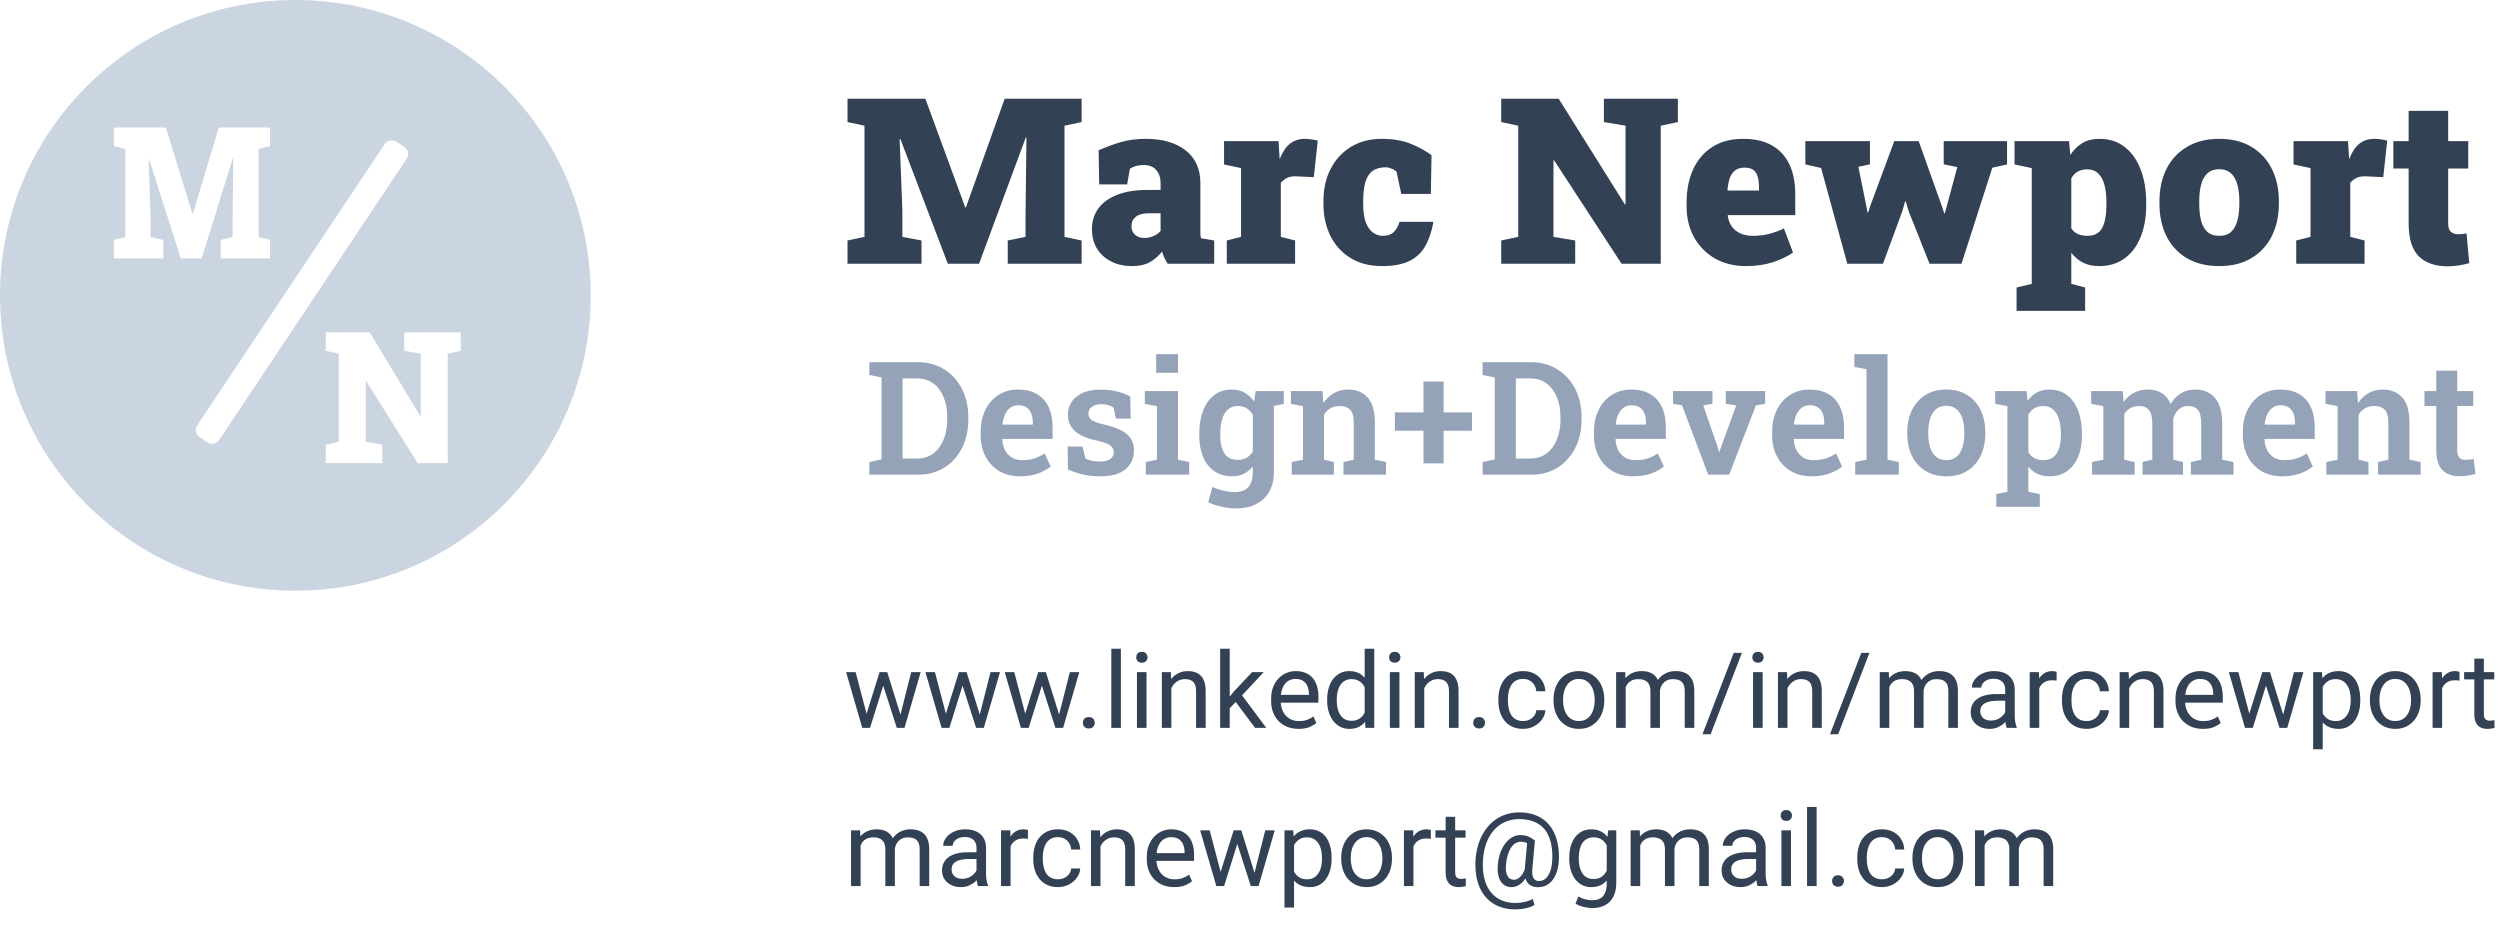 <svg width="237" height="88" viewBox="0 0 237 88" fill="none" xmlns="http://www.w3.org/2000/svg">
<rect x="0" y="0" width="237" height="88" fill="#808080" stroke="none"/>
<g clip-path="url(#clip0_96_82)">
<rect width="237" height="88" fill="white"/>
<circle cx="28" cy="28" r="28" fill="#CBD5E1"/>
<path fill-rule="evenodd" clip-rule="evenodd" d="M18.901 41.43C18.543 41.192 18.447 40.709 18.685 40.351L36.489 13.646C36.727 13.288 37.21 13.192 37.567 13.43L38.344 13.948C38.701 14.186 38.798 14.669 38.559 15.026L20.756 41.732C20.517 42.089 20.035 42.186 19.677 41.948L18.901 41.43Z" fill="white"/>
<path d="M10.8 24.492V22.746L11.875 22.474V14.119L10.8 13.847V12.092H11.875H15.721L18.243 20.26H18.286L20.736 12.092H25.6V13.847L24.518 14.119V22.474L25.6 22.746V24.492H20.929V22.746L22.054 22.474V20.856L22.111 15.022L22.068 15.014L19.117 24.492H17.14L14.145 15.124L14.095 15.133L14.267 20.447V22.474L15.478 22.746V24.492H10.8Z" fill="white"/>
<path d="M30.882 43.904V42.158L32.114 41.885V33.531L30.882 33.258V31.504H32.114H35.045L39.84 39.441H39.889V33.531L38.321 33.258V31.504H42.442H43.682V33.258L42.442 33.531V43.904H39.601L34.716 36.137H34.667V41.885L36.243 42.158V43.904H30.882Z" fill="white"/>
<path d="M80.344 25V22.798L81.955 22.454V11.916L80.344 11.572V9.359H81.955H87.724L91.505 19.661H91.569L95.243 9.359H102.537V11.572L100.915 11.916V22.454L102.537 22.798V25H95.533V22.798L97.22 22.454V20.413L97.306 13.055L97.241 13.044L92.815 25H89.851L85.36 13.184L85.285 13.194L85.543 19.898V22.454L87.358 22.798V25H80.344ZM107.328 25.226C106.204 25.226 105.287 24.907 104.578 24.27C103.869 23.632 103.515 22.784 103.515 21.724C103.515 21 103.708 20.359 104.095 19.801C104.489 19.242 105.076 18.805 105.856 18.49C106.644 18.168 107.629 18.007 108.811 18.007H110.024V17.319C110.024 16.854 109.892 16.46 109.627 16.138C109.362 15.808 108.943 15.644 108.37 15.644C108.127 15.644 107.897 15.676 107.683 15.74C107.475 15.797 107.285 15.883 107.113 15.998L106.855 17.48H104.202L104.148 14.247C104.807 13.954 105.495 13.699 106.211 13.484C106.934 13.27 107.74 13.162 108.628 13.162C110.211 13.162 111.467 13.527 112.398 14.258C113.329 14.981 113.795 16.016 113.795 17.362V21.648C113.795 21.813 113.795 21.974 113.795 22.132C113.802 22.289 113.82 22.44 113.849 22.583L115.105 22.798V25H110.701C110.608 24.871 110.508 24.699 110.4 24.484C110.293 24.27 110.218 24.055 110.175 23.84C109.824 24.277 109.43 24.617 108.993 24.86C108.556 25.104 108.001 25.226 107.328 25.226ZM108.488 22.561C108.76 22.561 109.033 22.508 109.305 22.4C109.584 22.286 109.824 22.117 110.024 21.895V20.22H108.854C108.345 20.22 107.951 20.331 107.672 20.553C107.4 20.775 107.264 21.068 107.264 21.434C107.264 21.785 107.378 22.06 107.607 22.261C107.837 22.461 108.13 22.561 108.488 22.561ZM116.298 25V22.798L117.651 22.454V15.934L116.04 15.59V13.377H121.207L121.293 14.795L121.314 15.085C121.572 14.426 121.891 13.943 122.271 13.635C122.657 13.32 123.137 13.162 123.71 13.162C123.868 13.162 124.054 13.176 124.269 13.205C124.483 13.227 124.702 13.27 124.924 13.334L124.548 16.793L122.937 16.718C122.564 16.703 122.271 16.746 122.056 16.847C121.848 16.94 121.637 17.097 121.422 17.319V22.454L122.775 22.798V25H116.298ZM131.015 25.226C129.862 25.226 128.87 24.971 128.039 24.463C127.208 23.954 126.571 23.256 126.127 22.368C125.683 21.48 125.461 20.467 125.461 19.328V19.081C125.461 17.914 125.69 16.886 126.148 15.998C126.614 15.11 127.258 14.415 128.082 13.914C128.913 13.413 129.88 13.162 130.982 13.162C132.092 13.162 133.041 13.33 133.829 13.667C134.624 14.004 135.251 14.354 135.709 14.72L135.645 18.383H132.841L132.39 16.277C132.268 16.156 132.103 16.055 131.896 15.977C131.695 15.898 131.527 15.858 131.391 15.858C130.854 15.858 130.427 15.977 130.112 16.213C129.797 16.442 129.572 16.793 129.436 17.266C129.299 17.738 129.231 18.343 129.231 19.081V19.328C129.231 20.094 129.321 20.7 129.5 21.144C129.686 21.58 129.919 21.892 130.198 22.078C130.478 22.264 130.764 22.357 131.058 22.357C131.509 22.357 131.856 22.246 132.1 22.024C132.35 21.795 132.544 21.462 132.68 21.025H135.838L135.881 21.09C135.709 22.014 135.44 22.784 135.075 23.399C134.71 24.008 134.201 24.466 133.55 24.774C132.905 25.075 132.06 25.226 131.015 25.226ZM142.315 25V22.798L143.927 22.454V11.916L142.315 11.572V9.359H143.927H147.762L154.035 19.371H154.1V11.916L152.048 11.572V9.359H157.44H159.062V11.572L157.44 11.916V25H153.724L147.332 15.203H147.268V22.454L149.33 22.798V25H142.315ZM165.551 25.226C164.412 25.226 163.417 24.982 162.564 24.495C161.719 24.001 161.061 23.328 160.588 22.476C160.122 21.623 159.89 20.66 159.89 19.586V19.189C159.89 18.007 160.097 16.961 160.513 16.052C160.928 15.142 161.537 14.433 162.339 13.925C163.141 13.409 164.126 13.155 165.293 13.162C166.346 13.162 167.234 13.366 167.957 13.774C168.688 14.175 169.243 14.77 169.622 15.558C170.002 16.338 170.191 17.301 170.191 18.447V20.392H163.8L163.789 20.467C163.846 20.832 163.968 21.158 164.154 21.444C164.348 21.724 164.613 21.946 164.949 22.11C165.286 22.275 165.701 22.357 166.195 22.357C166.682 22.357 167.159 22.304 167.624 22.196C168.097 22.082 168.594 21.903 169.117 21.659L169.977 23.936C169.454 24.309 168.816 24.617 168.064 24.86C167.312 25.104 166.475 25.226 165.551 25.226ZM163.8 18.061H166.754V17.781C166.754 17.366 166.711 17.019 166.625 16.739C166.546 16.46 166.407 16.249 166.206 16.105C166.006 15.962 165.73 15.891 165.379 15.891C164.999 15.891 164.695 15.984 164.466 16.17C164.244 16.349 164.079 16.6 163.972 16.922C163.871 17.237 163.8 17.599 163.757 18.007L163.8 18.061ZM175.122 25L172.641 15.923L171.147 15.59V13.377H177.271V15.579L176.175 15.815L176.927 19.543L177.045 20.134H177.109L177.292 19.543L179.58 13.377H181.89L184.146 19.704L184.307 20.22H184.371L184.511 19.704L185.553 15.837L184.264 15.579V13.377H190.269V15.59L188.872 15.901L185.95 25H182.921L180.934 20.005L180.665 19.092H180.601L180.343 20.016L178.506 25H175.122ZM191.171 29.469V27.256L192.61 26.912V15.934L190.978 15.59V13.377H196.145L196.273 14.688C196.589 14.2 196.968 13.825 197.412 13.56C197.856 13.295 198.4 13.162 199.045 13.162C199.962 13.162 200.749 13.416 201.408 13.925C202.067 14.426 202.572 15.132 202.923 16.041C203.281 16.951 203.46 18.007 203.46 19.21V19.436C203.46 20.596 203.281 21.613 202.923 22.486C202.572 23.353 202.063 24.026 201.397 24.506C200.731 24.986 199.929 25.226 198.991 25.226C198.418 25.226 197.913 25.118 197.477 24.903C197.047 24.689 196.674 24.373 196.359 23.958V26.912L197.67 27.256V29.469H191.171ZM197.874 22.357C198.554 22.357 199.027 22.103 199.292 21.595C199.557 21.079 199.689 20.359 199.689 19.436V19.21C199.689 18.573 199.629 18.018 199.507 17.545C199.385 17.072 199.188 16.707 198.916 16.449C198.651 16.184 198.297 16.052 197.853 16.052C197.53 16.052 197.237 16.123 196.972 16.267C196.714 16.41 196.51 16.625 196.359 16.911V21.648C196.51 21.885 196.717 22.064 196.982 22.186C197.247 22.3 197.545 22.357 197.874 22.357ZM210.399 25.226C209.203 25.226 208.179 24.979 207.327 24.484C206.482 23.983 205.834 23.288 205.383 22.4C204.939 21.505 204.717 20.47 204.717 19.296V19.081C204.717 17.921 204.939 16.897 205.383 16.009C205.834 15.121 206.482 14.426 207.327 13.925C208.172 13.416 209.189 13.162 210.378 13.162C211.574 13.162 212.591 13.413 213.429 13.914C214.274 14.415 214.918 15.11 215.362 15.998C215.813 16.886 216.039 17.914 216.039 19.081V19.296C216.039 20.463 215.813 21.494 215.362 22.39C214.918 23.278 214.274 23.972 213.429 24.474C212.591 24.975 211.581 25.226 210.399 25.226ZM210.399 22.357C210.858 22.357 211.223 22.236 211.495 21.992C211.774 21.741 211.975 21.387 212.097 20.929C212.226 20.47 212.29 19.926 212.29 19.296V19.081C212.29 18.472 212.226 17.942 212.097 17.491C211.975 17.033 211.774 16.678 211.495 16.428C211.216 16.17 210.843 16.041 210.378 16.041C209.92 16.041 209.551 16.17 209.271 16.428C208.992 16.678 208.792 17.033 208.67 17.491C208.548 17.942 208.487 18.472 208.487 19.081V19.296C208.487 19.933 208.548 20.481 208.67 20.939C208.792 21.398 208.992 21.749 209.271 21.992C209.551 22.236 209.927 22.357 210.399 22.357ZM217.683 25V22.798L219.036 22.454V15.934L217.425 15.59V13.377H222.592L222.678 14.795L222.699 15.085C222.957 14.426 223.276 13.943 223.655 13.635C224.042 13.32 224.522 13.162 225.095 13.162C225.252 13.162 225.438 13.176 225.653 13.205C225.868 13.227 226.087 13.27 226.309 13.334L225.933 16.793L224.321 16.718C223.949 16.703 223.655 16.746 223.44 16.847C223.233 16.94 223.021 17.097 222.807 17.319V22.454L224.16 22.798V25H217.683ZM232.066 25.247C230.849 25.247 229.922 24.925 229.284 24.28C228.654 23.629 228.339 22.601 228.339 21.197V15.977H226.889V13.377H228.339V10.509H232.088V13.377H233.989V15.977H232.088V21.186C232.088 21.566 232.174 21.831 232.346 21.981C232.518 22.132 232.754 22.207 233.055 22.207C233.184 22.207 233.312 22.2 233.441 22.186C233.57 22.171 233.699 22.153 233.828 22.132L234.086 24.946C233.757 25.039 233.424 25.111 233.087 25.161C232.757 25.218 232.417 25.247 232.066 25.247Z" fill="#334155"/>
<path d="M82.415 45V43.799L83.573 43.557V35.786L82.415 35.544V34.336H83.573H86.993C87.945 34.336 88.78 34.56 89.498 35.01C90.221 35.459 90.785 36.077 91.19 36.863C91.595 37.649 91.798 38.552 91.798 39.573V39.77C91.798 40.776 91.598 41.675 91.197 42.466C90.802 43.252 90.245 43.872 89.527 44.326C88.814 44.775 87.982 45 87.03 45H82.415ZM85.565 43.469H86.927C87.537 43.469 88.055 43.308 88.48 42.986C88.905 42.664 89.229 42.224 89.454 41.667C89.683 41.111 89.798 40.478 89.798 39.77V39.558C89.798 38.84 89.683 38.206 89.454 37.654C89.229 37.097 88.905 36.663 88.48 36.35C88.055 36.033 87.537 35.874 86.927 35.874H85.565V43.469ZM96.694 45.154C95.942 45.154 95.285 44.988 94.724 44.656C94.167 44.319 93.735 43.857 93.427 43.272C93.12 42.681 92.966 42.007 92.966 41.25V40.95C92.966 40.173 93.112 39.482 93.405 38.877C93.703 38.267 94.118 37.791 94.65 37.449C95.183 37.102 95.798 36.929 96.496 36.929C97.214 36.929 97.817 37.073 98.305 37.361C98.793 37.644 99.162 38.052 99.411 38.584C99.66 39.116 99.785 39.756 99.785 40.503V41.609H95.031L95.017 41.653C95.036 42.034 95.122 42.373 95.273 42.671C95.424 42.964 95.637 43.196 95.91 43.367C96.184 43.538 96.516 43.623 96.906 43.623C97.321 43.623 97.7 43.569 98.041 43.462C98.388 43.355 98.718 43.196 99.03 42.986L99.602 44.224C99.284 44.487 98.881 44.709 98.393 44.89C97.905 45.066 97.338 45.154 96.694 45.154ZM95.053 40.254H97.91V40.063C97.91 39.731 97.861 39.443 97.763 39.199C97.665 38.95 97.514 38.757 97.309 38.621C97.109 38.484 96.848 38.416 96.525 38.416C96.232 38.416 95.981 38.496 95.771 38.657C95.561 38.813 95.395 39.028 95.273 39.302C95.151 39.57 95.07 39.876 95.031 40.217L95.053 40.254ZM104.329 45.154C103.748 45.154 103.206 45.1 102.703 44.993C102.205 44.88 101.717 44.717 101.238 44.502L101.216 42.334H102.623L102.901 43.477C103.091 43.565 103.292 43.633 103.502 43.682C103.712 43.73 103.948 43.755 104.212 43.755C104.715 43.755 105.069 43.672 105.274 43.506C105.484 43.335 105.589 43.123 105.589 42.869C105.589 42.624 105.479 42.415 105.259 42.239C105.04 42.058 104.615 41.902 103.985 41.77C103.043 41.57 102.349 41.27 101.905 40.869C101.461 40.464 101.238 39.946 101.238 39.316C101.238 38.877 101.351 38.479 101.575 38.123C101.805 37.766 102.147 37.48 102.601 37.266C103.055 37.046 103.624 36.936 104.307 36.936C104.908 36.936 105.447 36.997 105.926 37.119C106.409 37.241 106.817 37.398 107.149 37.588L107.186 39.683H105.787L105.56 38.643C105.418 38.54 105.252 38.462 105.062 38.408C104.871 38.35 104.656 38.32 104.417 38.32C104.026 38.32 103.721 38.403 103.502 38.569C103.287 38.735 103.179 38.945 103.179 39.199C103.179 39.346 103.216 39.48 103.289 39.602C103.362 39.724 103.504 39.839 103.714 39.946C103.929 40.049 104.241 40.147 104.651 40.239C105.657 40.469 106.382 40.774 106.827 41.155C107.276 41.536 107.501 42.053 107.501 42.708C107.501 43.43 107.237 44.019 106.71 44.473C106.187 44.927 105.394 45.154 104.329 45.154ZM108.617 45V43.799L109.679 43.579V38.503L108.529 38.284V37.075H111.672V43.579L112.734 43.799V45H108.617ZM109.606 35.339V33.574H111.672V35.339H109.606ZM117.154 48.201C116.758 48.201 116.316 48.147 115.828 48.04C115.34 47.937 114.91 47.793 114.539 47.607L114.934 46.172C115.262 46.318 115.613 46.433 115.989 46.516C116.37 46.604 116.726 46.648 117.058 46.648C117.649 46.648 118.081 46.484 118.355 46.157C118.628 45.83 118.765 45.373 118.765 44.788V44.216C118.526 44.519 118.242 44.751 117.915 44.912C117.588 45.073 117.212 45.154 116.787 45.154C116.143 45.154 115.589 44.993 115.125 44.67C114.661 44.348 114.304 43.897 114.055 43.315C113.811 42.73 113.689 42.048 113.689 41.272V41.118C113.689 40.283 113.811 39.551 114.055 38.921C114.304 38.291 114.656 37.803 115.11 37.456C115.569 37.105 116.118 36.929 116.758 36.929C117.237 36.929 117.649 37.029 117.996 37.229C118.347 37.424 118.645 37.705 118.889 38.071L119.036 37.075H120.764V44.795C120.764 45.488 120.62 46.089 120.332 46.597C120.044 47.109 119.629 47.505 119.087 47.783C118.55 48.062 117.906 48.201 117.154 48.201ZM117.344 43.594C117.671 43.594 117.952 43.525 118.186 43.389C118.421 43.252 118.614 43.057 118.765 42.803V39.316C118.618 39.058 118.426 38.855 118.186 38.709C117.947 38.562 117.669 38.489 117.351 38.489C116.966 38.489 116.648 38.601 116.399 38.826C116.155 39.045 115.974 39.353 115.857 39.748C115.74 40.139 115.681 40.596 115.681 41.118V41.272C115.681 41.99 115.811 42.556 116.07 42.971C116.333 43.386 116.758 43.594 117.344 43.594ZM120.501 38.54L119.651 37.075H121.702V38.284L120.501 38.54ZM122.46 45V43.799L123.522 43.579V38.503L122.379 38.284V37.075H125.368L125.463 38.218C125.726 37.812 126.054 37.498 126.444 37.273C126.84 37.044 127.287 36.929 127.785 36.929C128.58 36.929 129.203 37.18 129.652 37.683C130.106 38.181 130.333 38.965 130.333 40.034V43.579L131.395 43.799V45H127.36V43.799L128.334 43.579V40.049C128.334 39.482 128.222 39.082 127.997 38.848C127.772 38.608 127.438 38.489 126.994 38.489C126.662 38.489 126.371 38.562 126.122 38.709C125.878 38.85 125.675 39.053 125.514 39.316V43.579L126.452 43.799V45H122.46ZM134.944 43.931V40.833H132.234V39.097H134.944V36.167H136.855V39.097H139.543V40.833H136.855V43.931H134.944ZM140.55 45V43.799L141.708 43.557V35.786L140.55 35.544V34.336H141.708H145.128C146.08 34.336 146.915 34.56 147.633 35.01C148.356 35.459 148.92 36.077 149.325 36.863C149.73 37.649 149.933 38.552 149.933 39.573V39.77C149.933 40.776 149.733 41.675 149.332 42.466C148.937 43.252 148.38 43.872 147.662 44.326C146.949 44.775 146.117 45 145.165 45H140.55ZM143.7 43.469H145.062C145.672 43.469 146.19 43.308 146.615 42.986C147.04 42.664 147.364 42.224 147.589 41.667C147.818 41.111 147.933 40.478 147.933 39.77V39.558C147.933 38.84 147.818 38.206 147.589 37.654C147.364 37.097 147.04 36.663 146.615 36.35C146.19 36.033 145.672 35.874 145.062 35.874H143.7V43.469ZM154.829 45.154C154.077 45.154 153.42 44.988 152.859 44.656C152.302 44.319 151.87 43.857 151.562 43.272C151.255 42.681 151.101 42.007 151.101 41.25V40.95C151.101 40.173 151.247 39.482 151.54 38.877C151.838 38.267 152.253 37.791 152.785 37.449C153.318 37.102 153.933 36.929 154.631 36.929C155.349 36.929 155.952 37.073 156.44 37.361C156.928 37.644 157.297 38.052 157.546 38.584C157.795 39.116 157.92 39.756 157.92 40.503V41.609H153.166L153.152 41.653C153.171 42.034 153.257 42.373 153.408 42.671C153.559 42.964 153.772 43.196 154.045 43.367C154.319 43.538 154.651 43.623 155.041 43.623C155.456 43.623 155.835 43.569 156.176 43.462C156.523 43.355 156.853 43.196 157.165 42.986L157.737 44.224C157.419 44.487 157.016 44.709 156.528 44.89C156.04 45.066 155.473 45.154 154.829 45.154ZM153.188 40.254H156.045V40.063C156.045 39.731 155.996 39.443 155.898 39.199C155.8 38.95 155.649 38.757 155.444 38.621C155.244 38.484 154.983 38.416 154.66 38.416C154.367 38.416 154.116 38.496 153.906 38.657C153.696 38.813 153.53 39.028 153.408 39.302C153.286 39.57 153.205 39.876 153.166 40.217L153.188 40.254ZM161.937 45L159.454 38.416L158.604 38.284V37.075H162.34V38.284L161.468 38.43L162.779 42.217L162.962 42.839H163.006L163.219 42.217L164.596 38.43L163.607 38.284V37.075H167.335V38.284L166.463 38.43L163.922 45H161.937ZM171.725 45.154C170.974 45.154 170.317 44.988 169.755 44.656C169.199 44.319 168.767 43.857 168.459 43.272C168.151 42.681 167.997 42.007 167.997 41.25V40.95C167.997 40.173 168.144 39.482 168.437 38.877C168.735 38.267 169.15 37.791 169.682 37.449C170.214 37.102 170.829 36.929 171.528 36.929C172.246 36.929 172.849 37.073 173.337 37.361C173.825 37.644 174.194 38.052 174.443 38.584C174.692 39.116 174.816 39.756 174.816 40.503V41.609H170.063L170.048 41.653C170.068 42.034 170.153 42.373 170.305 42.671C170.456 42.964 170.668 43.196 170.942 43.367C171.215 43.538 171.547 43.623 171.938 43.623C172.353 43.623 172.731 43.569 173.073 43.462C173.42 43.355 173.749 43.196 174.062 42.986L174.633 44.224C174.316 44.487 173.913 44.709 173.425 44.89C172.936 45.066 172.37 45.154 171.725 45.154ZM170.085 40.254H172.941V40.063C172.941 39.731 172.892 39.443 172.795 39.199C172.697 38.95 172.546 38.757 172.341 38.621C172.141 38.484 171.879 38.416 171.557 38.416C171.264 38.416 171.013 38.496 170.803 38.657C170.593 38.813 170.427 39.028 170.305 39.302C170.183 39.57 170.102 39.876 170.063 40.217L170.085 40.254ZM175.875 45V43.799L176.944 43.579V35.002L175.794 34.783V33.574H178.936V43.579L180.005 43.799V45H175.875ZM184.521 45.154C183.744 45.154 183.08 44.983 182.528 44.641C181.977 44.299 181.552 43.826 181.254 43.22C180.956 42.61 180.807 41.909 180.807 41.118V40.964C180.807 40.178 180.956 39.482 181.254 38.877C181.552 38.272 181.977 37.795 182.528 37.449C183.08 37.102 183.739 36.929 184.506 36.929C185.277 36.929 185.939 37.102 186.491 37.449C187.043 37.791 187.465 38.264 187.758 38.87C188.056 39.475 188.205 40.173 188.205 40.964V41.118C188.205 41.909 188.056 42.61 187.758 43.22C187.465 43.826 187.043 44.299 186.491 44.641C185.939 44.983 185.282 45.154 184.521 45.154ZM184.521 43.623C184.906 43.623 185.224 43.518 185.473 43.308C185.727 43.098 185.915 42.805 186.037 42.429C186.159 42.048 186.22 41.611 186.22 41.118V40.964C186.22 40.476 186.159 40.044 186.037 39.668C185.915 39.292 185.727 38.999 185.473 38.789C185.219 38.574 184.897 38.467 184.506 38.467C184.115 38.467 183.793 38.574 183.539 38.789C183.29 38.999 183.105 39.292 182.983 39.668C182.86 40.044 182.799 40.476 182.799 40.964V41.118C182.799 41.616 182.86 42.053 182.983 42.429C183.105 42.805 183.293 43.098 183.546 43.308C183.8 43.518 184.125 43.623 184.521 43.623ZM189.248 48.047V46.838L190.303 46.619V38.503L189.146 38.284V37.075H192.112L192.222 38.005C192.461 37.659 192.752 37.393 193.093 37.207C193.435 37.022 193.841 36.929 194.309 36.929C194.949 36.929 195.496 37.105 195.95 37.456C196.409 37.803 196.76 38.291 197.005 38.921C197.249 39.551 197.371 40.283 197.371 41.118V41.272C197.371 42.048 197.249 42.73 197.005 43.315C196.76 43.897 196.409 44.348 195.95 44.67C195.496 44.993 194.946 45.154 194.302 45.154C193.862 45.154 193.477 45.076 193.145 44.919C192.813 44.763 192.527 44.534 192.288 44.231V46.619L193.372 46.838V48.047H189.248ZM193.701 43.623C194.278 43.623 194.7 43.411 194.968 42.986C195.237 42.561 195.371 41.99 195.371 41.272V41.118C195.371 40.596 195.31 40.139 195.188 39.748C195.071 39.353 194.888 39.045 194.639 38.826C194.39 38.601 194.072 38.489 193.687 38.489C193.369 38.489 193.091 38.562 192.852 38.709C192.617 38.85 192.429 39.05 192.288 39.309V42.861C192.429 43.105 192.617 43.294 192.852 43.425C193.091 43.557 193.374 43.623 193.701 43.623ZM198.326 45V43.799L199.396 43.579V38.503L198.246 38.284V37.075H201.234L201.322 38.115C201.581 37.739 201.903 37.449 202.289 37.244C202.675 37.034 203.121 36.929 203.629 36.929C204.142 36.929 204.581 37.044 204.948 37.273C205.314 37.502 205.59 37.847 205.775 38.306C206.019 37.876 206.339 37.539 206.735 37.295C207.13 37.051 207.592 36.929 208.119 36.929C208.91 36.929 209.533 37.197 209.987 37.734C210.441 38.272 210.668 39.087 210.668 40.181V43.579L211.737 43.799V45H207.694V43.799L208.676 43.579V40.173C208.676 39.544 208.571 39.106 208.361 38.862C208.156 38.613 207.85 38.489 207.445 38.489C207.079 38.489 206.774 38.601 206.53 38.826C206.285 39.05 206.117 39.338 206.024 39.69V43.579L206.954 43.799V45H203.109V43.799L204.039 43.579V40.173C204.039 39.568 203.934 39.136 203.724 38.877C203.514 38.618 203.207 38.489 202.802 38.489C202.47 38.489 202.186 38.557 201.952 38.694C201.718 38.826 201.527 39.016 201.381 39.265V43.579L202.362 43.799V45H198.326ZM216.348 45.154C215.596 45.154 214.939 44.988 214.377 44.656C213.821 44.319 213.389 43.857 213.081 43.272C212.773 42.681 212.62 42.007 212.62 41.25V40.95C212.62 40.173 212.766 39.482 213.059 38.877C213.357 38.267 213.772 37.791 214.304 37.449C214.836 37.102 215.452 36.929 216.15 36.929C216.868 36.929 217.471 37.073 217.959 37.361C218.447 37.644 218.816 38.052 219.065 38.584C219.314 39.116 219.438 39.756 219.438 40.503V41.609H214.685L214.67 41.653C214.69 42.034 214.775 42.373 214.927 42.671C215.078 42.964 215.29 43.196 215.564 43.367C215.837 43.538 216.169 43.623 216.56 43.623C216.975 43.623 217.353 43.569 217.695 43.462C218.042 43.355 218.371 43.196 218.684 42.986L219.255 44.224C218.938 44.487 218.535 44.709 218.047 44.89C217.559 45.066 216.992 45.154 216.348 45.154ZM214.707 40.254H217.563V40.063C217.563 39.731 217.515 39.443 217.417 39.199C217.319 38.95 217.168 38.757 216.963 38.621C216.763 38.484 216.501 38.416 216.179 38.416C215.886 38.416 215.635 38.496 215.425 38.657C215.215 38.813 215.049 39.028 214.927 39.302C214.805 39.57 214.724 39.876 214.685 40.217L214.707 40.254ZM220.541 45V43.799L221.603 43.579V38.503L220.46 38.284V37.075H223.448L223.543 38.218C223.807 37.812 224.134 37.498 224.525 37.273C224.92 37.044 225.367 36.929 225.865 36.929C226.661 36.929 227.284 37.18 227.733 37.683C228.187 38.181 228.414 38.965 228.414 40.034V43.579L229.476 43.799V45H225.44V43.799L226.415 43.579V40.049C226.415 39.482 226.302 39.082 226.078 38.848C225.853 38.608 225.519 38.489 225.074 38.489C224.742 38.489 224.452 38.562 224.203 38.709C223.958 38.85 223.756 39.053 223.595 39.316V43.579L224.532 43.799V45H220.541ZM233.178 45.147C232.475 45.147 231.928 44.951 231.538 44.56C231.152 44.165 230.959 43.54 230.959 42.685V38.489H229.838V37.075H230.959V35.142H232.944V37.075H234.46V38.489H232.944V42.685C232.944 43.008 233.012 43.24 233.149 43.381C233.286 43.523 233.469 43.594 233.698 43.594C233.825 43.594 233.964 43.584 234.116 43.565C234.267 43.545 234.394 43.525 234.497 43.506L234.687 44.919C234.467 44.983 234.223 45.037 233.955 45.081C233.691 45.124 233.432 45.147 233.178 45.147Z" fill="#94A3B8"/>
<path d="M82.026 68.062L83.384 63.717H83.98L83.862 64.581L82.481 69H81.899L82.026 68.062ZM81.113 63.717L82.27 68.111L82.353 69H81.743L80.21 63.717H81.113ZM85.278 68.077L86.382 63.717H87.28L85.747 69H85.142L85.278 68.077ZM84.111 63.717L85.439 67.989L85.591 69H85.015L83.594 64.571L83.477 63.717H84.111ZM89.546 68.062L90.903 63.717H91.499L91.382 64.581L90 69H89.419L89.546 68.062ZM88.633 63.717L89.79 68.111L89.873 69H89.263L87.73 63.717H88.633ZM92.798 68.077L93.901 63.717H94.8L93.267 69H92.661L92.798 68.077ZM91.631 63.717L92.959 67.989L93.11 69H92.534L91.113 64.571L90.996 63.717H91.631ZM97.065 68.062L98.423 63.717H99.019L98.901 64.581L97.519 69H96.939L97.065 68.062ZM96.152 63.717L97.31 68.111L97.393 69H96.782L95.249 63.717H96.152ZM100.317 68.077L101.421 63.717H102.319L100.786 69H100.181L100.317 68.077ZM99.15 63.717L100.479 67.989L100.63 69H100.054L98.633 64.571L98.516 63.717H99.15ZM102.656 68.522C102.656 68.368 102.703 68.24 102.798 68.136C102.896 68.028 103.035 67.975 103.218 67.975C103.4 67.975 103.538 68.028 103.633 68.136C103.73 68.24 103.779 68.368 103.779 68.522C103.779 68.671 103.73 68.798 103.633 68.902C103.538 69.007 103.4 69.059 103.218 69.059C103.035 69.059 102.896 69.007 102.798 68.902C102.703 68.798 102.656 68.671 102.656 68.522ZM106.26 61.5V69H105.352V61.5H106.26ZM108.691 63.717V69H107.783V63.717H108.691ZM107.715 62.315C107.715 62.169 107.759 62.045 107.847 61.944C107.938 61.843 108.071 61.793 108.247 61.793C108.42 61.793 108.551 61.843 108.643 61.944C108.737 62.045 108.784 62.169 108.784 62.315C108.784 62.455 108.737 62.576 108.643 62.677C108.551 62.774 108.42 62.823 108.247 62.823C108.071 62.823 107.938 62.774 107.847 62.677C107.759 62.576 107.715 62.455 107.715 62.315ZM111.045 64.845V69H110.142V63.717H110.996L111.045 64.845ZM110.83 66.158L110.454 66.144C110.457 65.782 110.511 65.449 110.615 65.143C110.719 64.833 110.866 64.565 111.055 64.337C111.243 64.109 111.468 63.933 111.729 63.81C111.992 63.683 112.284 63.619 112.603 63.619C112.863 63.619 113.097 63.655 113.306 63.727C113.514 63.795 113.691 63.906 113.838 64.059C113.988 64.212 114.102 64.41 114.18 64.654C114.258 64.895 114.297 65.19 114.297 65.538V69H113.389V65.528C113.389 65.252 113.348 65.03 113.267 64.864C113.185 64.695 113.066 64.573 112.91 64.498C112.754 64.42 112.562 64.381 112.334 64.381C112.109 64.381 111.904 64.428 111.719 64.522C111.536 64.617 111.379 64.747 111.245 64.913C111.115 65.079 111.012 65.269 110.938 65.484C110.866 65.696 110.83 65.921 110.83 66.158ZM116.577 61.5V69H115.669V61.5H116.577ZM119.805 63.717L117.5 66.183L116.211 67.52L116.138 66.559L117.061 65.455L118.701 63.717H119.805ZM118.979 69L117.095 66.481L117.563 65.675L120.044 69H118.979ZM123.105 69.098C122.712 69.098 122.355 69.034 122.036 68.907C121.717 68.777 121.442 68.595 121.211 68.36C120.983 68.123 120.807 67.843 120.684 67.52C120.563 67.198 120.503 66.845 120.503 66.461V66.246C120.503 65.829 120.566 65.458 120.693 65.133C120.82 64.807 120.993 64.532 121.211 64.308C121.429 64.083 121.676 63.912 121.953 63.795C122.23 63.678 122.516 63.619 122.812 63.619C123.19 63.619 123.516 63.679 123.789 63.8C124.066 63.917 124.292 64.085 124.468 64.303C124.644 64.518 124.774 64.772 124.858 65.064C124.943 65.357 124.985 65.676 124.985 66.022V66.612H121.04V65.875H124.082V65.748C124.082 65.51 124.04 65.287 123.955 65.079C123.874 64.868 123.74 64.695 123.555 64.561C123.369 64.428 123.122 64.361 122.812 64.361C122.607 64.361 122.419 64.404 122.246 64.488C122.074 64.57 121.925 64.69 121.802 64.85C121.678 65.009 121.582 65.206 121.514 65.44C121.445 65.675 121.411 65.943 121.411 66.246V66.461C121.411 66.725 121.45 66.972 121.528 67.203C121.606 67.431 121.719 67.633 121.865 67.809C122.015 67.981 122.197 68.116 122.412 68.214C122.627 68.311 122.873 68.36 123.149 68.36C123.449 68.36 123.713 68.316 123.94 68.228C124.168 68.141 124.36 68.038 124.517 67.921L124.79 68.541C124.647 68.668 124.438 68.793 124.165 68.917C123.892 69.037 123.538 69.098 123.105 69.098ZM129.37 67.975V61.5H130.278V69H129.448L129.37 67.975ZM125.815 66.417V66.314C125.815 65.911 125.864 65.545 125.962 65.216C126.063 64.884 126.204 64.599 126.387 64.361C126.572 64.124 126.792 63.941 127.046 63.815C127.303 63.684 127.59 63.619 127.905 63.619C128.237 63.619 128.527 63.678 128.774 63.795C129.025 63.909 129.237 64.076 129.409 64.298C129.585 64.516 129.723 64.78 129.824 65.089C129.925 65.398 129.995 65.748 130.034 66.139V66.588C129.998 66.975 129.928 67.324 129.824 67.633C129.723 67.942 129.585 68.206 129.409 68.424C129.237 68.642 129.025 68.81 128.774 68.927C128.524 69.041 128.231 69.098 127.896 69.098C127.586 69.098 127.303 69.031 127.046 68.897C126.792 68.764 126.572 68.577 126.387 68.336C126.204 68.095 126.063 67.812 125.962 67.486C125.864 67.158 125.815 66.801 125.815 66.417ZM126.724 66.314V66.417C126.724 66.681 126.75 66.928 126.802 67.159C126.857 67.39 126.942 67.594 127.056 67.769C127.17 67.945 127.314 68.084 127.49 68.185C127.666 68.282 127.876 68.331 128.12 68.331C128.42 68.331 128.665 68.268 128.857 68.141C129.053 68.014 129.209 67.846 129.326 67.638C129.443 67.429 129.535 67.203 129.6 66.959V65.782C129.561 65.603 129.504 65.431 129.429 65.265C129.357 65.095 129.263 64.946 129.146 64.815C129.032 64.682 128.89 64.576 128.721 64.498C128.555 64.42 128.358 64.381 128.13 64.381C127.882 64.381 127.669 64.433 127.49 64.537C127.314 64.638 127.17 64.778 127.056 64.957C126.942 65.133 126.857 65.338 126.802 65.572C126.75 65.803 126.724 66.051 126.724 66.314ZM132.666 63.717V69H131.758V63.717H132.666ZM131.689 62.315C131.689 62.169 131.733 62.045 131.821 61.944C131.912 61.843 132.046 61.793 132.222 61.793C132.394 61.793 132.526 61.843 132.617 61.944C132.712 62.045 132.759 62.169 132.759 62.315C132.759 62.455 132.712 62.576 132.617 62.677C132.526 62.774 132.394 62.823 132.222 62.823C132.046 62.823 131.912 62.774 131.821 62.677C131.733 62.576 131.689 62.455 131.689 62.315ZM135.02 64.845V69H134.116V63.717H134.971L135.02 64.845ZM134.805 66.158L134.429 66.144C134.432 65.782 134.486 65.449 134.59 65.143C134.694 64.833 134.84 64.565 135.029 64.337C135.218 64.109 135.443 63.933 135.703 63.81C135.967 63.683 136.258 63.619 136.577 63.619C136.838 63.619 137.072 63.655 137.28 63.727C137.489 63.795 137.666 63.906 137.812 64.059C137.962 64.212 138.076 64.41 138.154 64.654C138.232 64.895 138.271 65.19 138.271 65.538V69H137.363V65.528C137.363 65.252 137.323 65.03 137.241 64.864C137.16 64.695 137.041 64.573 136.885 64.498C136.729 64.42 136.536 64.381 136.309 64.381C136.084 64.381 135.879 64.428 135.693 64.522C135.511 64.617 135.353 64.747 135.22 64.913C135.09 65.079 134.987 65.269 134.912 65.484C134.84 65.696 134.805 65.921 134.805 66.158ZM139.658 68.522C139.658 68.368 139.705 68.24 139.8 68.136C139.897 68.028 140.037 67.975 140.22 67.975C140.402 67.975 140.54 68.028 140.635 68.136C140.732 68.24 140.781 68.368 140.781 68.522C140.781 68.671 140.732 68.798 140.635 68.902C140.54 69.007 140.402 69.059 140.22 69.059C140.037 69.059 139.897 69.007 139.8 68.902C139.705 68.798 139.658 68.671 139.658 68.522ZM144.395 68.356C144.609 68.356 144.808 68.311 144.99 68.224C145.173 68.136 145.322 68.015 145.439 67.862C145.557 67.706 145.623 67.529 145.64 67.33H146.499C146.483 67.643 146.377 67.934 146.182 68.204C145.99 68.471 145.737 68.688 145.425 68.853C145.112 69.016 144.769 69.098 144.395 69.098C143.997 69.098 143.651 69.028 143.354 68.888C143.062 68.748 142.817 68.556 142.622 68.311C142.43 68.067 142.285 67.787 142.188 67.472C142.093 67.153 142.046 66.816 142.046 66.461V66.256C142.046 65.901 142.093 65.566 142.188 65.25C142.285 64.931 142.43 64.649 142.622 64.405C142.817 64.161 143.062 63.969 143.354 63.829C143.651 63.689 143.997 63.619 144.395 63.619C144.808 63.619 145.169 63.704 145.479 63.873C145.788 64.039 146.03 64.267 146.206 64.557C146.385 64.843 146.483 65.169 146.499 65.533H145.64C145.623 65.315 145.562 65.118 145.454 64.942C145.35 64.767 145.207 64.627 145.024 64.522C144.845 64.415 144.635 64.361 144.395 64.361C144.118 64.361 143.885 64.417 143.696 64.527C143.511 64.635 143.363 64.781 143.252 64.967C143.145 65.149 143.066 65.353 143.018 65.577C142.972 65.799 142.949 66.025 142.949 66.256V66.461C142.949 66.692 142.972 66.92 143.018 67.144C143.063 67.369 143.14 67.573 143.247 67.755C143.358 67.937 143.506 68.084 143.691 68.194C143.88 68.302 144.115 68.356 144.395 68.356ZM147.275 66.417V66.305C147.275 65.924 147.331 65.571 147.441 65.245C147.552 64.916 147.712 64.632 147.92 64.391C148.128 64.147 148.381 63.958 148.677 63.824C148.973 63.688 149.305 63.619 149.673 63.619C150.044 63.619 150.378 63.688 150.674 63.824C150.973 63.958 151.227 64.147 151.436 64.391C151.647 64.632 151.808 64.916 151.919 65.245C152.03 65.571 152.085 65.924 152.085 66.305V66.417C152.085 66.798 152.03 67.151 151.919 67.477C151.808 67.802 151.647 68.087 151.436 68.331C151.227 68.572 150.975 68.761 150.679 68.897C150.386 69.031 150.054 69.098 149.683 69.098C149.312 69.098 148.978 69.031 148.682 68.897C148.385 68.761 148.132 68.572 147.92 68.331C147.712 68.087 147.552 67.802 147.441 67.477C147.331 67.151 147.275 66.798 147.275 66.417ZM148.179 66.305V66.417C148.179 66.681 148.21 66.93 148.271 67.164C148.333 67.395 148.426 67.6 148.55 67.779C148.677 67.958 148.835 68.1 149.023 68.204C149.212 68.305 149.432 68.356 149.683 68.356C149.93 68.356 150.146 68.305 150.332 68.204C150.521 68.1 150.677 67.958 150.801 67.779C150.924 67.6 151.017 67.395 151.079 67.164C151.144 66.93 151.177 66.681 151.177 66.417V66.305C151.177 66.044 151.144 65.799 151.079 65.567C151.017 65.333 150.923 65.126 150.796 64.947C150.672 64.765 150.516 64.622 150.327 64.518C150.142 64.413 149.924 64.361 149.673 64.361C149.425 64.361 149.207 64.413 149.019 64.518C148.833 64.622 148.677 64.765 148.55 64.947C148.426 65.126 148.333 65.333 148.271 65.567C148.21 65.799 148.179 66.044 148.179 66.305ZM154.116 64.767V69H153.208V63.717H154.067L154.116 64.767ZM153.931 66.158L153.511 66.144C153.514 65.782 153.561 65.449 153.652 65.143C153.743 64.833 153.879 64.565 154.058 64.337C154.237 64.109 154.46 63.933 154.727 63.81C154.993 63.683 155.303 63.619 155.654 63.619C155.902 63.619 156.13 63.655 156.338 63.727C156.546 63.795 156.727 63.904 156.88 64.054C157.033 64.204 157.152 64.395 157.236 64.63C157.321 64.864 157.363 65.147 157.363 65.48V69H156.46V65.523C156.46 65.247 156.413 65.025 156.318 64.859C156.227 64.693 156.097 64.573 155.928 64.498C155.758 64.42 155.56 64.381 155.332 64.381C155.065 64.381 154.842 64.428 154.663 64.522C154.484 64.617 154.341 64.747 154.233 64.913C154.126 65.079 154.048 65.269 153.999 65.484C153.953 65.696 153.931 65.921 153.931 66.158ZM157.354 65.66L156.748 65.846C156.751 65.556 156.799 65.278 156.89 65.011C156.984 64.744 157.119 64.506 157.295 64.298C157.474 64.09 157.694 63.925 157.954 63.805C158.215 63.681 158.512 63.619 158.848 63.619C159.131 63.619 159.382 63.657 159.6 63.731C159.821 63.806 160.007 63.922 160.156 64.078C160.309 64.231 160.425 64.428 160.503 64.669C160.581 64.91 160.62 65.196 160.62 65.528V69H159.712V65.519C159.712 65.222 159.665 64.993 159.57 64.83C159.479 64.664 159.349 64.549 159.18 64.483C159.014 64.415 158.815 64.381 158.584 64.381C158.385 64.381 158.21 64.415 158.057 64.483C157.904 64.552 157.775 64.646 157.671 64.767C157.567 64.884 157.487 65.019 157.432 65.172C157.38 65.325 157.354 65.488 157.354 65.66ZM165.132 61.891L162.168 69.61H161.392L164.36 61.891H165.132ZM167.1 63.717V69H166.191V63.717H167.1ZM166.123 62.315C166.123 62.169 166.167 62.045 166.255 61.944C166.346 61.843 166.479 61.793 166.655 61.793C166.828 61.793 166.96 61.843 167.051 61.944C167.145 62.045 167.192 62.169 167.192 62.315C167.192 62.455 167.145 62.576 167.051 62.677C166.96 62.774 166.828 62.823 166.655 62.823C166.479 62.823 166.346 62.774 166.255 62.677C166.167 62.576 166.123 62.455 166.123 62.315ZM169.453 64.845V69H168.55V63.717H169.404L169.453 64.845ZM169.238 66.158L168.862 66.144C168.866 65.782 168.919 65.449 169.023 65.143C169.128 64.833 169.274 64.565 169.463 64.337C169.652 64.109 169.876 63.933 170.137 63.81C170.4 63.683 170.692 63.619 171.011 63.619C171.271 63.619 171.506 63.655 171.714 63.727C171.922 63.795 172.1 63.906 172.246 64.059C172.396 64.212 172.51 64.41 172.588 64.654C172.666 64.895 172.705 65.19 172.705 65.538V69H171.797V65.528C171.797 65.252 171.756 65.03 171.675 64.864C171.593 64.695 171.475 64.573 171.318 64.498C171.162 64.42 170.97 64.381 170.742 64.381C170.518 64.381 170.312 64.428 170.127 64.522C169.945 64.617 169.787 64.747 169.653 64.913C169.523 65.079 169.421 65.269 169.346 65.484C169.274 65.696 169.238 65.921 169.238 66.158ZM177.222 61.891L174.258 69.61H173.481L176.45 61.891H177.222ZM179.106 64.767V69H178.198V63.717H179.058L179.106 64.767ZM178.921 66.158L178.501 66.144C178.504 65.782 178.551 65.449 178.643 65.143C178.734 64.833 178.869 64.565 179.048 64.337C179.227 64.109 179.45 63.933 179.717 63.81C179.984 63.683 180.293 63.619 180.645 63.619C180.892 63.619 181.12 63.655 181.328 63.727C181.536 63.795 181.717 63.904 181.87 64.054C182.023 64.204 182.142 64.395 182.227 64.63C182.311 64.864 182.354 65.147 182.354 65.48V69H181.45V65.523C181.45 65.247 181.403 65.025 181.309 64.859C181.217 64.693 181.087 64.573 180.918 64.498C180.749 64.42 180.55 64.381 180.322 64.381C180.055 64.381 179.832 64.428 179.653 64.522C179.474 64.617 179.331 64.747 179.224 64.913C179.116 65.079 179.038 65.269 178.989 65.484C178.944 65.696 178.921 65.921 178.921 66.158ZM182.344 65.66L181.738 65.846C181.742 65.556 181.789 65.278 181.88 65.011C181.974 64.744 182.109 64.506 182.285 64.298C182.464 64.09 182.684 63.925 182.944 63.805C183.205 63.681 183.503 63.619 183.838 63.619C184.121 63.619 184.372 63.657 184.59 63.731C184.811 63.806 184.997 63.922 185.146 64.078C185.299 64.231 185.415 64.428 185.493 64.669C185.571 64.91 185.61 65.196 185.61 65.528V69H184.702V65.519C184.702 65.222 184.655 64.993 184.561 64.83C184.469 64.664 184.339 64.549 184.17 64.483C184.004 64.415 183.805 64.381 183.574 64.381C183.376 64.381 183.2 64.415 183.047 64.483C182.894 64.552 182.765 64.646 182.661 64.767C182.557 64.884 182.477 65.019 182.422 65.172C182.37 65.325 182.344 65.488 182.344 65.66ZM190.093 68.097V65.377C190.093 65.169 190.05 64.988 189.966 64.835C189.884 64.679 189.761 64.558 189.595 64.474C189.429 64.389 189.224 64.347 188.979 64.347C188.752 64.347 188.551 64.386 188.379 64.464C188.21 64.542 188.076 64.644 187.979 64.772C187.884 64.898 187.837 65.035 187.837 65.182H186.934C186.934 64.993 186.982 64.806 187.08 64.62C187.178 64.435 187.318 64.267 187.5 64.117C187.686 63.964 187.907 63.844 188.164 63.756C188.424 63.665 188.714 63.619 189.033 63.619C189.417 63.619 189.756 63.684 190.049 63.815C190.345 63.945 190.576 64.142 190.742 64.405C190.911 64.666 190.996 64.993 190.996 65.387V67.848C190.996 68.023 191.011 68.211 191.04 68.409C191.073 68.608 191.12 68.779 191.182 68.922V69H190.239C190.194 68.896 190.158 68.757 190.132 68.585C190.106 68.409 190.093 68.246 190.093 68.097ZM190.249 65.797L190.259 66.432H189.346C189.089 66.432 188.859 66.453 188.657 66.495C188.455 66.534 188.286 66.594 188.149 66.676C188.013 66.757 187.909 66.86 187.837 66.983C187.765 67.104 187.729 67.245 187.729 67.408C187.729 67.574 187.767 67.726 187.842 67.862C187.917 67.999 188.029 68.108 188.179 68.189C188.332 68.268 188.519 68.307 188.74 68.307C189.017 68.307 189.261 68.248 189.473 68.131C189.684 68.014 189.852 67.87 189.976 67.701C190.103 67.532 190.171 67.368 190.181 67.208L190.566 67.643C190.544 67.779 190.482 67.931 190.381 68.097C190.28 68.263 190.145 68.422 189.976 68.575C189.81 68.725 189.611 68.85 189.38 68.951C189.152 69.049 188.895 69.098 188.608 69.098C188.25 69.098 187.936 69.028 187.666 68.888C187.399 68.748 187.191 68.561 187.041 68.326C186.895 68.088 186.821 67.823 186.821 67.53C186.821 67.247 186.877 66.998 186.987 66.783C187.098 66.565 187.257 66.384 187.466 66.241C187.674 66.095 187.925 65.984 188.218 65.909C188.511 65.834 188.838 65.797 189.199 65.797H190.249ZM193.32 64.547V69H192.417V63.717H193.296L193.32 64.547ZM194.971 63.688L194.966 64.527C194.891 64.511 194.819 64.501 194.751 64.498C194.686 64.492 194.611 64.488 194.526 64.488C194.318 64.488 194.134 64.521 193.975 64.586C193.815 64.651 193.68 64.742 193.569 64.859C193.459 64.977 193.371 65.117 193.306 65.279C193.244 65.439 193.203 65.615 193.184 65.807L192.93 65.953C192.93 65.634 192.961 65.335 193.022 65.055C193.088 64.775 193.187 64.527 193.32 64.312C193.454 64.094 193.623 63.925 193.828 63.805C194.036 63.681 194.284 63.619 194.57 63.619C194.635 63.619 194.71 63.627 194.795 63.644C194.88 63.657 194.938 63.671 194.971 63.688ZM197.822 68.356C198.037 68.356 198.236 68.311 198.418 68.224C198.6 68.136 198.75 68.015 198.867 67.862C198.984 67.706 199.051 67.529 199.067 67.33H199.927C199.91 67.643 199.805 67.934 199.609 68.204C199.417 68.471 199.165 68.688 198.853 68.853C198.54 69.016 198.197 69.098 197.822 69.098C197.425 69.098 197.078 69.028 196.782 68.888C196.489 68.748 196.245 68.556 196.05 68.311C195.858 68.067 195.713 67.787 195.615 67.472C195.521 67.153 195.474 66.816 195.474 66.461V66.256C195.474 65.901 195.521 65.566 195.615 65.25C195.713 64.931 195.858 64.649 196.05 64.405C196.245 64.161 196.489 63.969 196.782 63.829C197.078 63.689 197.425 63.619 197.822 63.619C198.236 63.619 198.597 63.704 198.906 63.873C199.215 64.039 199.458 64.267 199.634 64.557C199.813 64.843 199.91 65.169 199.927 65.533H199.067C199.051 65.315 198.989 65.118 198.882 64.942C198.778 64.767 198.634 64.627 198.452 64.522C198.273 64.415 198.063 64.361 197.822 64.361C197.546 64.361 197.313 64.417 197.124 64.527C196.938 64.635 196.79 64.781 196.68 64.967C196.572 65.149 196.494 65.353 196.445 65.577C196.4 65.799 196.377 66.025 196.377 66.256V66.461C196.377 66.692 196.4 66.92 196.445 67.144C196.491 67.369 196.567 67.573 196.675 67.755C196.785 67.937 196.934 68.084 197.119 68.194C197.308 68.302 197.542 68.356 197.822 68.356ZM201.846 64.845V69H200.942V63.717H201.797L201.846 64.845ZM201.631 66.158L201.255 66.144C201.258 65.782 201.312 65.449 201.416 65.143C201.52 64.833 201.667 64.565 201.855 64.337C202.044 64.109 202.269 63.933 202.529 63.81C202.793 63.683 203.084 63.619 203.403 63.619C203.664 63.619 203.898 63.655 204.106 63.727C204.315 63.795 204.492 63.906 204.639 64.059C204.788 64.212 204.902 64.41 204.98 64.654C205.059 64.895 205.098 65.19 205.098 65.538V69H204.189V65.528C204.189 65.252 204.149 65.03 204.067 64.864C203.986 64.695 203.867 64.573 203.711 64.498C203.555 64.42 203.363 64.381 203.135 64.381C202.91 64.381 202.705 64.428 202.52 64.522C202.337 64.617 202.179 64.747 202.046 64.913C201.916 65.079 201.813 65.269 201.738 65.484C201.667 65.696 201.631 65.921 201.631 66.158ZM208.838 69.098C208.444 69.098 208.088 69.034 207.769 68.907C207.45 68.777 207.174 68.595 206.943 68.36C206.715 68.123 206.54 67.843 206.416 67.52C206.296 67.198 206.235 66.845 206.235 66.461V66.246C206.235 65.829 206.299 65.458 206.426 65.133C206.553 64.807 206.725 64.532 206.943 64.308C207.161 64.083 207.409 63.912 207.686 63.795C207.962 63.678 208.249 63.619 208.545 63.619C208.923 63.619 209.248 63.679 209.521 63.8C209.798 63.917 210.024 64.085 210.2 64.303C210.376 64.518 210.506 64.772 210.591 65.064C210.675 65.357 210.718 65.676 210.718 66.022V66.612H206.772V65.875H209.814V65.748C209.814 65.51 209.772 65.287 209.688 65.079C209.606 64.868 209.473 64.695 209.287 64.561C209.102 64.428 208.854 64.361 208.545 64.361C208.34 64.361 208.151 64.404 207.979 64.488C207.806 64.57 207.658 64.69 207.534 64.85C207.41 65.009 207.314 65.206 207.246 65.44C207.178 65.675 207.144 65.943 207.144 66.246V66.461C207.144 66.725 207.183 66.972 207.261 67.203C207.339 67.431 207.451 67.633 207.598 67.809C207.747 67.981 207.93 68.116 208.145 68.214C208.359 68.311 208.605 68.36 208.882 68.36C209.181 68.36 209.445 68.316 209.673 68.228C209.901 68.141 210.093 68.038 210.249 67.921L210.522 68.541C210.379 68.668 210.171 68.793 209.897 68.917C209.624 69.037 209.271 69.098 208.838 69.098ZM213.11 68.062L214.468 63.717H215.063L214.946 64.581L213.564 69H212.983L213.11 68.062ZM212.197 63.717L213.354 68.111L213.438 69H212.827L211.294 63.717H212.197ZM216.362 68.077L217.466 63.717H218.364L216.831 69H216.226L216.362 68.077ZM215.195 63.717L216.523 67.989L216.675 69H216.099L214.678 64.571L214.561 63.717H215.195ZM220.195 64.732V71.031H219.287V63.717H220.117L220.195 64.732ZM223.755 66.314V66.417C223.755 66.801 223.709 67.158 223.618 67.486C223.527 67.812 223.394 68.095 223.218 68.336C223.045 68.577 222.832 68.764 222.578 68.897C222.324 69.031 222.033 69.098 221.704 69.098C221.369 69.098 221.073 69.042 220.815 68.932C220.558 68.821 220.34 68.66 220.161 68.448C219.982 68.237 219.839 67.983 219.731 67.686C219.627 67.39 219.556 67.057 219.517 66.686V66.139C219.556 65.748 219.629 65.398 219.736 65.089C219.844 64.78 219.985 64.516 220.161 64.298C220.34 64.076 220.557 63.909 220.811 63.795C221.064 63.678 221.357 63.619 221.689 63.619C222.021 63.619 222.316 63.684 222.573 63.815C222.83 63.941 223.047 64.124 223.223 64.361C223.398 64.599 223.53 64.884 223.618 65.216C223.709 65.545 223.755 65.911 223.755 66.314ZM222.847 66.417V66.314C222.847 66.051 222.819 65.803 222.764 65.572C222.708 65.338 222.622 65.133 222.505 64.957C222.391 64.778 222.244 64.638 222.065 64.537C221.886 64.433 221.673 64.381 221.426 64.381C221.198 64.381 220.999 64.42 220.83 64.498C220.664 64.576 220.522 64.682 220.405 64.815C220.288 64.946 220.192 65.095 220.117 65.265C220.046 65.431 219.992 65.603 219.956 65.782V67.047C220.021 67.275 220.112 67.49 220.229 67.691C220.347 67.89 220.503 68.051 220.698 68.175C220.894 68.295 221.139 68.356 221.436 68.356C221.68 68.356 221.89 68.305 222.065 68.204C222.244 68.1 222.391 67.958 222.505 67.779C222.622 67.6 222.708 67.395 222.764 67.164C222.819 66.93 222.847 66.681 222.847 66.417ZM224.668 66.417V66.305C224.668 65.924 224.723 65.571 224.834 65.245C224.945 64.916 225.104 64.632 225.312 64.391C225.521 64.147 225.773 63.958 226.069 63.824C226.366 63.688 226.698 63.619 227.065 63.619C227.437 63.619 227.77 63.688 228.066 63.824C228.366 63.958 228.62 64.147 228.828 64.391C229.04 64.632 229.201 64.916 229.312 65.245C229.422 65.571 229.478 65.924 229.478 66.305V66.417C229.478 66.798 229.422 67.151 229.312 67.477C229.201 67.802 229.04 68.087 228.828 68.331C228.62 68.572 228.368 68.761 228.071 68.897C227.778 69.031 227.446 69.098 227.075 69.098C226.704 69.098 226.37 69.031 226.074 68.897C225.778 68.761 225.524 68.572 225.312 68.331C225.104 68.087 224.945 67.802 224.834 67.477C224.723 67.151 224.668 66.798 224.668 66.417ZM225.571 66.305V66.417C225.571 66.681 225.602 66.93 225.664 67.164C225.726 67.395 225.819 67.6 225.942 67.779C226.069 67.958 226.227 68.1 226.416 68.204C226.605 68.305 226.825 68.356 227.075 68.356C227.323 68.356 227.539 68.305 227.725 68.204C227.913 68.1 228.07 67.958 228.193 67.779C228.317 67.6 228.41 67.395 228.472 67.164C228.537 66.93 228.569 66.681 228.569 66.417V66.305C228.569 66.044 228.537 65.799 228.472 65.567C228.41 65.333 228.315 65.126 228.188 64.947C228.065 64.765 227.909 64.622 227.72 64.518C227.534 64.413 227.316 64.361 227.065 64.361C226.818 64.361 226.6 64.413 226.411 64.518C226.226 64.622 226.069 64.765 225.942 64.947C225.819 65.126 225.726 65.333 225.664 65.567C225.602 65.799 225.571 66.044 225.571 66.305ZM231.514 64.547V69H230.61V63.717H231.489L231.514 64.547ZM233.164 63.688L233.159 64.527C233.084 64.511 233.013 64.501 232.944 64.498C232.879 64.492 232.804 64.488 232.72 64.488C232.511 64.488 232.327 64.521 232.168 64.586C232.008 64.651 231.873 64.742 231.763 64.859C231.652 64.977 231.564 65.117 231.499 65.279C231.437 65.439 231.396 65.615 231.377 65.807L231.123 65.953C231.123 65.634 231.154 65.335 231.216 65.055C231.281 64.775 231.38 64.527 231.514 64.312C231.647 64.094 231.816 63.925 232.021 63.805C232.23 63.681 232.477 63.619 232.764 63.619C232.829 63.619 232.904 63.627 232.988 63.644C233.073 63.657 233.132 63.671 233.164 63.688ZM236.455 63.717V64.41H233.599V63.717H236.455ZM234.565 62.433H235.469V67.691C235.469 67.87 235.496 68.005 235.552 68.097C235.607 68.188 235.679 68.248 235.767 68.277C235.854 68.307 235.949 68.321 236.05 68.321C236.125 68.321 236.203 68.315 236.284 68.302C236.369 68.285 236.432 68.272 236.475 68.263L236.479 69C236.408 69.023 236.313 69.044 236.196 69.064C236.082 69.086 235.944 69.098 235.781 69.098C235.56 69.098 235.356 69.054 235.171 68.966C234.985 68.878 234.837 68.731 234.727 68.526C234.619 68.318 234.565 68.038 234.565 67.686V62.433Z" fill="#334155"/>
<path d="M81.587 79.767V84H80.679V78.717H81.538L81.587 79.767ZM81.401 81.158L80.981 81.144C80.985 80.782 81.032 80.449 81.123 80.143C81.214 79.833 81.349 79.565 81.528 79.337C81.707 79.109 81.93 78.933 82.197 78.81C82.464 78.683 82.773 78.619 83.125 78.619C83.372 78.619 83.6 78.655 83.809 78.727C84.017 78.795 84.198 78.904 84.351 79.054C84.504 79.204 84.622 79.395 84.707 79.63C84.792 79.864 84.834 80.147 84.834 80.48V84H83.931V80.523C83.931 80.247 83.883 80.025 83.789 79.859C83.698 79.693 83.568 79.573 83.398 79.498C83.229 79.42 83.031 79.381 82.803 79.381C82.536 79.381 82.313 79.428 82.134 79.522C81.955 79.617 81.811 79.747 81.704 79.913C81.597 80.079 81.519 80.269 81.47 80.484C81.424 80.696 81.401 80.921 81.401 81.158ZM84.824 80.66L84.219 80.846C84.222 80.556 84.269 80.278 84.36 80.011C84.455 79.744 84.59 79.506 84.766 79.298C84.945 79.09 85.164 78.925 85.425 78.805C85.685 78.681 85.983 78.619 86.318 78.619C86.602 78.619 86.852 78.657 87.07 78.731C87.292 78.806 87.477 78.922 87.627 79.078C87.78 79.231 87.895 79.428 87.974 79.669C88.052 79.91 88.091 80.196 88.091 80.528V84H87.183V80.519C87.183 80.222 87.135 79.993 87.041 79.83C86.95 79.664 86.82 79.549 86.65 79.483C86.484 79.415 86.286 79.381 86.055 79.381C85.856 79.381 85.68 79.415 85.527 79.483C85.374 79.552 85.246 79.646 85.142 79.767C85.037 79.884 84.958 80.019 84.902 80.172C84.85 80.325 84.824 80.488 84.824 80.66ZM92.573 83.097V80.377C92.573 80.169 92.531 79.988 92.446 79.835C92.365 79.679 92.241 79.558 92.075 79.474C91.909 79.389 91.704 79.347 91.46 79.347C91.232 79.347 91.032 79.386 90.859 79.464C90.69 79.542 90.557 79.644 90.459 79.772C90.365 79.898 90.317 80.035 90.317 80.182H89.414C89.414 79.993 89.463 79.806 89.561 79.62C89.658 79.435 89.798 79.267 89.981 79.117C90.166 78.964 90.387 78.844 90.644 78.756C90.905 78.665 91.195 78.619 91.514 78.619C91.898 78.619 92.236 78.684 92.529 78.814C92.826 78.945 93.057 79.142 93.223 79.405C93.392 79.666 93.477 79.993 93.477 80.387V82.848C93.477 83.023 93.491 83.211 93.52 83.409C93.553 83.608 93.6 83.779 93.662 83.922V84H92.72C92.674 83.896 92.638 83.757 92.612 83.585C92.586 83.409 92.573 83.246 92.573 83.097ZM92.73 80.797L92.739 81.432H91.826C91.569 81.432 91.34 81.453 91.138 81.495C90.936 81.534 90.767 81.594 90.63 81.676C90.493 81.757 90.389 81.86 90.317 81.983C90.246 82.104 90.21 82.245 90.21 82.408C90.21 82.574 90.247 82.726 90.322 82.862C90.397 82.999 90.509 83.108 90.659 83.189C90.812 83.268 90.999 83.307 91.221 83.307C91.497 83.307 91.742 83.248 91.953 83.131C92.165 83.014 92.332 82.87 92.456 82.701C92.583 82.532 92.651 82.368 92.661 82.208L93.047 82.643C93.024 82.779 92.962 82.931 92.861 83.097C92.76 83.263 92.625 83.422 92.456 83.575C92.29 83.725 92.091 83.85 91.86 83.951C91.632 84.049 91.375 84.098 91.089 84.098C90.731 84.098 90.417 84.028 90.147 83.888C89.88 83.748 89.671 83.561 89.522 83.326C89.375 83.088 89.302 82.823 89.302 82.53C89.302 82.247 89.357 81.998 89.468 81.783C89.579 81.565 89.738 81.384 89.946 81.241C90.155 81.095 90.405 80.984 90.698 80.909C90.991 80.834 91.318 80.797 91.68 80.797H92.73ZM95.801 79.547V84H94.897V78.717H95.776L95.801 79.547ZM97.451 78.688L97.446 79.527C97.371 79.511 97.3 79.501 97.231 79.498C97.166 79.492 97.091 79.488 97.007 79.488C96.799 79.488 96.615 79.521 96.455 79.586C96.296 79.651 96.16 79.742 96.05 79.859C95.939 79.977 95.851 80.117 95.786 80.279C95.724 80.439 95.684 80.615 95.664 80.807L95.41 80.953C95.41 80.634 95.441 80.335 95.503 80.055C95.568 79.775 95.667 79.527 95.801 79.312C95.934 79.094 96.103 78.925 96.309 78.805C96.517 78.681 96.764 78.619 97.051 78.619C97.116 78.619 97.191 78.627 97.275 78.644C97.36 78.657 97.419 78.671 97.451 78.688ZM100.303 83.356C100.518 83.356 100.716 83.311 100.898 83.224C101.081 83.136 101.23 83.015 101.348 82.862C101.465 82.706 101.532 82.529 101.548 82.33H102.407C102.391 82.643 102.285 82.934 102.09 83.204C101.898 83.471 101.646 83.688 101.333 83.853C101.021 84.016 100.677 84.098 100.303 84.098C99.906 84.098 99.559 84.028 99.263 83.888C98.97 83.748 98.726 83.556 98.53 83.311C98.338 83.067 98.193 82.787 98.096 82.472C98.001 82.153 97.954 81.816 97.954 81.461V81.256C97.954 80.901 98.001 80.566 98.096 80.25C98.193 79.931 98.338 79.649 98.53 79.405C98.726 79.161 98.97 78.969 99.263 78.829C99.559 78.689 99.906 78.619 100.303 78.619C100.716 78.619 101.077 78.704 101.387 78.873C101.696 79.039 101.938 79.267 102.114 79.557C102.293 79.843 102.391 80.169 102.407 80.533H101.548C101.532 80.315 101.47 80.118 101.362 79.942C101.258 79.767 101.115 79.627 100.933 79.522C100.754 79.415 100.544 79.361 100.303 79.361C100.026 79.361 99.793 79.417 99.605 79.527C99.419 79.635 99.271 79.781 99.16 79.967C99.053 80.149 98.975 80.353 98.926 80.577C98.88 80.799 98.857 81.025 98.857 81.256V81.461C98.857 81.692 98.88 81.92 98.926 82.144C98.971 82.369 99.048 82.573 99.155 82.755C99.266 82.937 99.414 83.084 99.6 83.194C99.788 83.302 100.023 83.356 100.303 83.356ZM104.326 79.845V84H103.423V78.717H104.277L104.326 79.845ZM104.111 81.158L103.735 81.144C103.739 80.782 103.792 80.449 103.896 80.143C104.001 79.833 104.147 79.565 104.336 79.337C104.525 79.109 104.749 78.933 105.01 78.81C105.273 78.683 105.565 78.619 105.884 78.619C106.144 78.619 106.379 78.655 106.587 78.727C106.795 78.795 106.973 78.906 107.119 79.059C107.269 79.212 107.383 79.41 107.461 79.654C107.539 79.895 107.578 80.19 107.578 80.538V84H106.67V80.528C106.67 80.252 106.629 80.03 106.548 79.864C106.466 79.695 106.348 79.573 106.191 79.498C106.035 79.42 105.843 79.381 105.615 79.381C105.391 79.381 105.186 79.428 105 79.522C104.818 79.617 104.66 79.747 104.526 79.913C104.396 80.079 104.294 80.269 104.219 80.484C104.147 80.696 104.111 80.921 104.111 81.158ZM111.318 84.098C110.924 84.098 110.568 84.034 110.249 83.907C109.93 83.777 109.655 83.595 109.424 83.36C109.196 83.123 109.02 82.843 108.896 82.52C108.776 82.198 108.716 81.845 108.716 81.461V81.246C108.716 80.829 108.779 80.458 108.906 80.133C109.033 79.807 109.206 79.532 109.424 79.308C109.642 79.083 109.889 78.912 110.166 78.795C110.443 78.678 110.729 78.619 111.025 78.619C111.403 78.619 111.729 78.679 112.002 78.8C112.279 78.917 112.505 79.085 112.681 79.303C112.856 79.518 112.987 79.772 113.071 80.064C113.156 80.357 113.198 80.676 113.198 81.022V81.612H109.253V80.875H112.295V80.748C112.295 80.51 112.253 80.287 112.168 80.079C112.087 79.868 111.953 79.695 111.768 79.561C111.582 79.428 111.335 79.361 111.025 79.361C110.82 79.361 110.632 79.404 110.459 79.488C110.286 79.57 110.138 79.69 110.015 79.85C109.891 80.009 109.795 80.206 109.727 80.44C109.658 80.675 109.624 80.943 109.624 81.246V81.461C109.624 81.725 109.663 81.972 109.741 82.203C109.819 82.431 109.932 82.633 110.078 82.809C110.228 82.981 110.41 83.116 110.625 83.214C110.84 83.311 111.086 83.36 111.362 83.36C111.662 83.36 111.925 83.316 112.153 83.228C112.381 83.141 112.573 83.038 112.729 82.921L113.003 83.541C112.86 83.668 112.651 83.793 112.378 83.917C112.104 84.037 111.751 84.098 111.318 84.098ZM115.591 83.062L116.948 78.717H117.544L117.427 79.581L116.045 84H115.464L115.591 83.062ZM114.678 78.717L115.835 83.111L115.918 84H115.308L113.774 78.717H114.678ZM118.843 83.077L119.946 78.717H120.845L119.312 84H118.706L118.843 83.077ZM117.676 78.717L119.004 82.989L119.155 84H118.579L117.158 79.571L117.041 78.717H117.676ZM122.676 79.732V86.031H121.768V78.717H122.598L122.676 79.732ZM126.235 81.314V81.417C126.235 81.801 126.19 82.158 126.099 82.486C126.007 82.812 125.874 83.095 125.698 83.336C125.526 83.577 125.312 83.764 125.059 83.897C124.805 84.031 124.513 84.098 124.185 84.098C123.849 84.098 123.553 84.042 123.296 83.932C123.039 83.821 122.821 83.66 122.642 83.448C122.463 83.237 122.319 82.983 122.212 82.686C122.108 82.39 122.036 82.057 121.997 81.686V81.139C122.036 80.748 122.109 80.398 122.217 80.089C122.324 79.78 122.466 79.516 122.642 79.298C122.821 79.076 123.037 78.909 123.291 78.795C123.545 78.678 123.838 78.619 124.17 78.619C124.502 78.619 124.797 78.684 125.054 78.814C125.311 78.941 125.527 79.124 125.703 79.361C125.879 79.599 126.011 79.884 126.099 80.216C126.19 80.545 126.235 80.911 126.235 81.314ZM125.327 81.417V81.314C125.327 81.051 125.299 80.803 125.244 80.572C125.189 80.338 125.103 80.133 124.985 79.957C124.871 79.778 124.725 79.638 124.546 79.537C124.367 79.433 124.154 79.381 123.906 79.381C123.678 79.381 123.48 79.42 123.311 79.498C123.145 79.576 123.003 79.682 122.886 79.815C122.769 79.946 122.673 80.095 122.598 80.265C122.526 80.431 122.472 80.603 122.437 80.782V82.047C122.502 82.275 122.593 82.49 122.71 82.691C122.827 82.89 122.983 83.051 123.179 83.175C123.374 83.295 123.62 83.356 123.916 83.356C124.16 83.356 124.37 83.305 124.546 83.204C124.725 83.1 124.871 82.958 124.985 82.779C125.103 82.6 125.189 82.395 125.244 82.164C125.299 81.93 125.327 81.681 125.327 81.417ZM127.148 81.417V81.305C127.148 80.924 127.204 80.571 127.314 80.245C127.425 79.916 127.585 79.632 127.793 79.391C128.001 79.147 128.254 78.958 128.55 78.824C128.846 78.688 129.178 78.619 129.546 78.619C129.917 78.619 130.251 78.688 130.547 78.824C130.846 78.958 131.1 79.147 131.309 79.391C131.52 79.632 131.681 79.916 131.792 80.245C131.903 80.571 131.958 80.924 131.958 81.305V81.417C131.958 81.798 131.903 82.151 131.792 82.477C131.681 82.802 131.52 83.087 131.309 83.331C131.1 83.572 130.848 83.761 130.552 83.897C130.259 84.031 129.927 84.098 129.556 84.098C129.185 84.098 128.851 84.031 128.555 83.897C128.258 83.761 128.005 83.572 127.793 83.331C127.585 83.087 127.425 82.802 127.314 82.477C127.204 82.151 127.148 81.798 127.148 81.417ZM128.052 81.305V81.417C128.052 81.681 128.083 81.93 128.145 82.164C128.206 82.395 128.299 82.6 128.423 82.779C128.55 82.958 128.708 83.1 128.896 83.204C129.085 83.305 129.305 83.356 129.556 83.356C129.803 83.356 130.02 83.305 130.205 83.204C130.394 83.1 130.55 82.958 130.674 82.779C130.798 82.6 130.89 82.395 130.952 82.164C131.017 81.93 131.05 81.681 131.05 81.417V81.305C131.05 81.044 131.017 80.799 130.952 80.567C130.89 80.333 130.796 80.126 130.669 79.947C130.545 79.765 130.389 79.622 130.2 79.518C130.015 79.413 129.797 79.361 129.546 79.361C129.299 79.361 129.08 79.413 128.892 79.518C128.706 79.622 128.55 79.765 128.423 79.947C128.299 80.126 128.206 80.333 128.145 80.567C128.083 80.799 128.052 81.044 128.052 81.305ZM133.994 79.547V84H133.091V78.717H133.97L133.994 79.547ZM135.645 78.688L135.64 79.527C135.565 79.511 135.493 79.501 135.425 79.498C135.36 79.492 135.285 79.488 135.2 79.488C134.992 79.488 134.808 79.521 134.648 79.586C134.489 79.651 134.354 79.742 134.243 79.859C134.132 79.977 134.045 80.117 133.979 80.279C133.918 80.439 133.877 80.615 133.857 80.807L133.604 80.953C133.604 80.634 133.634 80.335 133.696 80.055C133.761 79.775 133.861 79.527 133.994 79.312C134.128 79.094 134.297 78.925 134.502 78.805C134.71 78.681 134.958 78.619 135.244 78.619C135.309 78.619 135.384 78.627 135.469 78.644C135.553 78.657 135.612 78.671 135.645 78.688ZM138.936 78.717V79.41H136.079V78.717H138.936ZM137.046 77.433H137.949V82.691C137.949 82.87 137.977 83.005 138.032 83.097C138.088 83.188 138.159 83.248 138.247 83.277C138.335 83.307 138.429 83.321 138.53 83.321C138.605 83.321 138.683 83.315 138.765 83.302C138.849 83.285 138.913 83.272 138.955 83.263L138.96 84C138.888 84.023 138.794 84.044 138.677 84.064C138.563 84.086 138.424 84.098 138.262 84.098C138.04 84.098 137.837 84.054 137.651 83.966C137.466 83.878 137.318 83.731 137.207 83.526C137.1 83.318 137.046 83.038 137.046 82.686V77.433ZM147.783 81.544C147.77 81.843 147.725 82.144 147.646 82.447C147.568 82.747 147.451 83.022 147.295 83.272C147.139 83.523 146.935 83.725 146.685 83.878C146.437 84.028 146.138 84.103 145.786 84.103C145.562 84.103 145.365 84.064 145.195 83.985C145.029 83.904 144.893 83.788 144.785 83.639C144.681 83.489 144.608 83.308 144.565 83.097C144.526 82.885 144.52 82.649 144.546 82.389L144.795 79.684H145.513L145.264 82.389C145.244 82.626 145.249 82.82 145.278 82.97C145.311 83.12 145.36 83.235 145.425 83.316C145.49 83.394 145.563 83.448 145.645 83.478C145.729 83.507 145.811 83.522 145.889 83.522C146.084 83.522 146.258 83.471 146.411 83.37C146.564 83.266 146.693 83.124 146.797 82.945C146.904 82.763 146.987 82.553 147.046 82.315C147.104 82.075 147.14 81.817 147.153 81.544C147.176 81.059 147.153 80.613 147.085 80.206C147.02 79.799 146.908 79.438 146.748 79.122C146.592 78.806 146.387 78.539 146.133 78.321C145.879 78.103 145.576 77.937 145.225 77.823C144.873 77.709 144.471 77.652 144.019 77.652C143.608 77.652 143.229 77.716 142.881 77.843C142.536 77.966 142.225 78.145 141.948 78.38C141.675 78.614 141.439 78.896 141.24 79.225C141.045 79.553 140.89 79.924 140.776 80.338C140.666 80.748 140.601 81.191 140.581 81.666C140.558 82.154 140.584 82.603 140.659 83.014C140.734 83.421 140.854 83.784 141.021 84.103C141.19 84.425 141.403 84.697 141.66 84.918C141.917 85.143 142.215 85.312 142.554 85.426C142.892 85.543 143.27 85.602 143.687 85.602C143.973 85.602 144.263 85.567 144.556 85.499C144.852 85.431 145.099 85.338 145.298 85.221L145.483 85.777C145.256 85.924 144.971 86.033 144.629 86.105C144.29 86.176 143.97 86.212 143.667 86.212C143.172 86.212 142.72 86.144 142.31 86.007C141.903 85.873 141.541 85.676 141.226 85.416C140.913 85.159 140.653 84.845 140.444 84.474C140.236 84.106 140.083 83.686 139.985 83.214C139.888 82.742 139.85 82.226 139.873 81.666C139.896 81.132 139.976 80.629 140.112 80.157C140.252 79.685 140.443 79.257 140.684 78.873C140.924 78.489 141.211 78.159 141.543 77.882C141.878 77.602 142.254 77.387 142.671 77.237C143.091 77.088 143.547 77.013 144.038 77.013C144.539 77.013 144.993 77.081 145.4 77.218C145.807 77.355 146.164 77.551 146.47 77.809C146.779 78.066 147.035 78.38 147.236 78.751C147.438 79.122 147.585 79.542 147.676 80.011C147.77 80.48 147.806 80.991 147.783 81.544ZM142.769 81.959C142.746 82.187 142.746 82.39 142.769 82.569C142.791 82.748 142.835 82.9 142.9 83.023C142.965 83.147 143.05 83.242 143.154 83.307C143.262 83.368 143.387 83.399 143.53 83.399C143.625 83.399 143.724 83.377 143.828 83.331C143.932 83.282 144.035 83.207 144.136 83.106C144.237 83.005 144.331 82.874 144.419 82.711C144.507 82.548 144.58 82.353 144.639 82.125L144.961 82.477C144.886 82.743 144.788 82.978 144.668 83.18C144.551 83.382 144.419 83.551 144.272 83.688C144.126 83.824 143.97 83.928 143.804 84C143.641 84.068 143.475 84.103 143.306 84.103C143.068 84.103 142.86 84.052 142.681 83.951C142.502 83.847 142.357 83.701 142.246 83.512C142.135 83.323 142.057 83.098 142.012 82.838C141.969 82.574 141.963 82.281 141.992 81.959C142.021 81.617 142.082 81.301 142.173 81.012C142.264 80.722 142.376 80.463 142.51 80.235C142.646 80.007 142.799 79.814 142.969 79.654C143.141 79.495 143.324 79.374 143.516 79.293C143.708 79.208 143.905 79.166 144.106 79.166C144.458 79.166 144.735 79.218 144.937 79.322C145.138 79.423 145.33 79.544 145.513 79.684L145.098 80.167C145.003 80.076 144.88 79.991 144.727 79.913C144.574 79.835 144.393 79.796 144.185 79.796C144.006 79.796 143.838 79.841 143.682 79.933C143.525 80.024 143.384 80.16 143.257 80.343C143.133 80.525 143.029 80.751 142.944 81.022C142.86 81.288 142.801 81.601 142.769 81.959ZM152.461 78.717H153.223V83.707C153.223 84.212 153.133 84.641 152.954 84.996C152.775 85.351 152.515 85.621 152.173 85.807C151.834 85.992 151.419 86.085 150.928 86.085C150.7 86.085 150.438 86.049 150.142 85.978C149.849 85.909 149.587 85.805 149.355 85.665L149.629 84.986C149.808 85.097 150.011 85.183 150.239 85.245C150.467 85.31 150.693 85.343 150.918 85.343C151.243 85.343 151.509 85.283 151.714 85.162C151.919 85.042 152.07 84.863 152.168 84.625C152.269 84.387 152.319 84.096 152.319 83.751V79.879L152.461 78.717ZM148.765 81.422V81.319C148.765 80.916 148.812 80.549 148.906 80.221C149.004 79.889 149.142 79.604 149.321 79.366C149.504 79.125 149.723 78.941 149.98 78.814C150.238 78.684 150.527 78.619 150.85 78.619C151.182 78.619 151.471 78.678 151.719 78.795C151.969 78.909 152.181 79.076 152.354 79.298C152.529 79.516 152.668 79.78 152.769 80.089C152.869 80.398 152.939 80.748 152.979 81.139V81.588C152.943 81.975 152.873 82.324 152.769 82.633C152.668 82.942 152.529 83.206 152.354 83.424C152.181 83.642 151.969 83.81 151.719 83.927C151.468 84.041 151.175 84.098 150.84 84.098C150.524 84.098 150.238 84.031 149.98 83.897C149.727 83.764 149.508 83.579 149.326 83.341C149.144 83.1 149.004 82.817 148.906 82.491C148.812 82.162 148.765 81.806 148.765 81.422ZM149.668 81.319V81.422C149.668 81.686 149.694 81.933 149.746 82.164C149.801 82.392 149.884 82.594 149.995 82.769C150.109 82.945 150.254 83.084 150.43 83.185C150.605 83.282 150.815 83.331 151.06 83.331C151.359 83.331 151.606 83.268 151.802 83.141C151.997 83.014 152.152 82.846 152.266 82.638C152.383 82.429 152.474 82.203 152.539 81.959V80.782C152.503 80.603 152.448 80.431 152.373 80.265C152.301 80.095 152.207 79.946 152.09 79.815C151.976 79.682 151.834 79.576 151.665 79.498C151.496 79.42 151.297 79.381 151.069 79.381C150.822 79.381 150.609 79.431 150.43 79.532C150.254 79.63 150.109 79.767 149.995 79.942C149.884 80.118 149.801 80.323 149.746 80.558C149.694 80.792 149.668 81.046 149.668 81.319ZM155.493 79.767V84H154.585V78.717H155.444L155.493 79.767ZM155.308 81.158L154.888 81.144C154.891 80.782 154.938 80.449 155.029 80.143C155.12 79.833 155.256 79.565 155.435 79.337C155.614 79.109 155.837 78.933 156.104 78.81C156.37 78.683 156.68 78.619 157.031 78.619C157.279 78.619 157.507 78.655 157.715 78.727C157.923 78.795 158.104 78.904 158.257 79.054C158.41 79.204 158.529 79.395 158.613 79.63C158.698 79.864 158.74 80.147 158.74 80.48V84H157.837V80.523C157.837 80.247 157.79 80.025 157.695 79.859C157.604 79.693 157.474 79.573 157.305 79.498C157.135 79.42 156.937 79.381 156.709 79.381C156.442 79.381 156.219 79.428 156.04 79.522C155.861 79.617 155.718 79.747 155.61 79.913C155.503 80.079 155.425 80.269 155.376 80.484C155.33 80.696 155.308 80.921 155.308 81.158ZM158.73 80.66L158.125 80.846C158.128 80.556 158.175 80.278 158.267 80.011C158.361 79.744 158.496 79.506 158.672 79.298C158.851 79.09 159.071 78.925 159.331 78.805C159.591 78.681 159.889 78.619 160.225 78.619C160.508 78.619 160.758 78.657 160.977 78.731C161.198 78.806 161.383 78.922 161.533 79.078C161.686 79.231 161.802 79.428 161.88 79.669C161.958 79.91 161.997 80.196 161.997 80.528V84H161.089V80.519C161.089 80.222 161.042 79.993 160.947 79.83C160.856 79.664 160.726 79.549 160.557 79.483C160.391 79.415 160.192 79.381 159.961 79.381C159.762 79.381 159.587 79.415 159.434 79.483C159.281 79.552 159.152 79.646 159.048 79.767C158.944 79.884 158.864 80.019 158.809 80.172C158.757 80.325 158.73 80.488 158.73 80.66ZM166.479 83.097V80.377C166.479 80.169 166.437 79.988 166.353 79.835C166.271 79.679 166.147 79.558 165.981 79.474C165.815 79.389 165.61 79.347 165.366 79.347C165.138 79.347 164.938 79.386 164.766 79.464C164.596 79.542 164.463 79.644 164.365 79.772C164.271 79.898 164.224 80.035 164.224 80.182H163.32C163.32 79.993 163.369 79.806 163.467 79.62C163.564 79.435 163.704 79.267 163.887 79.117C164.072 78.964 164.294 78.844 164.551 78.756C164.811 78.665 165.101 78.619 165.42 78.619C165.804 78.619 166.143 78.684 166.436 78.814C166.732 78.945 166.963 79.142 167.129 79.405C167.298 79.666 167.383 79.993 167.383 80.387V82.848C167.383 83.023 167.397 83.211 167.427 83.409C167.459 83.608 167.507 83.779 167.568 83.922V84H166.626C166.58 83.896 166.545 83.757 166.519 83.585C166.493 83.409 166.479 83.246 166.479 83.097ZM166.636 80.797L166.646 81.432H165.732C165.475 81.432 165.246 81.453 165.044 81.495C164.842 81.534 164.673 81.594 164.536 81.676C164.399 81.757 164.295 81.86 164.224 81.983C164.152 82.104 164.116 82.245 164.116 82.408C164.116 82.574 164.154 82.726 164.229 82.862C164.303 82.999 164.416 83.108 164.565 83.189C164.718 83.268 164.906 83.307 165.127 83.307C165.404 83.307 165.648 83.248 165.859 83.131C166.071 83.014 166.239 82.87 166.362 82.701C166.489 82.532 166.558 82.368 166.567 82.208L166.953 82.643C166.93 82.779 166.868 82.931 166.768 83.097C166.667 83.263 166.532 83.422 166.362 83.575C166.196 83.725 165.998 83.85 165.767 83.951C165.539 84.049 165.282 84.098 164.995 84.098C164.637 84.098 164.323 84.028 164.053 83.888C163.786 83.748 163.577 83.561 163.428 83.326C163.281 83.088 163.208 82.823 163.208 82.53C163.208 82.247 163.263 81.998 163.374 81.783C163.485 81.565 163.644 81.384 163.853 81.241C164.061 81.095 164.312 80.984 164.604 80.909C164.897 80.834 165.225 80.797 165.586 80.797H166.636ZM169.785 78.717V84H168.877V78.717H169.785ZM168.809 77.315C168.809 77.169 168.853 77.045 168.94 76.944C169.032 76.843 169.165 76.793 169.341 76.793C169.513 76.793 169.645 76.843 169.736 76.944C169.831 77.045 169.878 77.169 169.878 77.315C169.878 77.455 169.831 77.576 169.736 77.677C169.645 77.774 169.513 77.823 169.341 77.823C169.165 77.823 169.032 77.774 168.94 77.677C168.853 77.576 168.809 77.455 168.809 77.315ZM172.217 76.5V84H171.309V76.5H172.217ZM173.682 83.522C173.682 83.368 173.729 83.24 173.823 83.136C173.921 83.028 174.061 82.975 174.243 82.975C174.425 82.975 174.564 83.028 174.658 83.136C174.756 83.24 174.805 83.368 174.805 83.522C174.805 83.671 174.756 83.798 174.658 83.902C174.564 84.007 174.425 84.059 174.243 84.059C174.061 84.059 173.921 84.007 173.823 83.902C173.729 83.798 173.682 83.671 173.682 83.522ZM178.418 83.356C178.633 83.356 178.831 83.311 179.014 83.224C179.196 83.136 179.346 83.015 179.463 82.862C179.58 82.706 179.647 82.529 179.663 82.33H180.522C180.506 82.643 180.4 82.934 180.205 83.204C180.013 83.471 179.761 83.688 179.448 83.853C179.136 84.016 178.792 84.098 178.418 84.098C178.021 84.098 177.674 84.028 177.378 83.888C177.085 83.748 176.841 83.556 176.646 83.311C176.453 83.067 176.309 82.787 176.211 82.472C176.117 82.153 176.069 81.816 176.069 81.461V81.256C176.069 80.901 176.117 80.566 176.211 80.25C176.309 79.931 176.453 79.649 176.646 79.405C176.841 79.161 177.085 78.969 177.378 78.829C177.674 78.689 178.021 78.619 178.418 78.619C178.831 78.619 179.193 78.704 179.502 78.873C179.811 79.039 180.054 79.267 180.229 79.557C180.409 79.843 180.506 80.169 180.522 80.533H179.663C179.647 80.315 179.585 80.118 179.478 79.942C179.373 79.767 179.23 79.627 179.048 79.522C178.869 79.415 178.659 79.361 178.418 79.361C178.141 79.361 177.909 79.417 177.72 79.527C177.534 79.635 177.386 79.781 177.275 79.967C177.168 80.149 177.09 80.353 177.041 80.577C176.995 80.799 176.973 81.025 176.973 81.256V81.461C176.973 81.692 176.995 81.92 177.041 82.144C177.087 82.369 177.163 82.573 177.271 82.755C177.381 82.937 177.529 83.084 177.715 83.194C177.904 83.302 178.138 83.356 178.418 83.356ZM181.299 81.417V81.305C181.299 80.924 181.354 80.571 181.465 80.245C181.576 79.916 181.735 79.632 181.943 79.391C182.152 79.147 182.404 78.958 182.7 78.824C182.996 78.688 183.328 78.619 183.696 78.619C184.067 78.619 184.401 78.688 184.697 78.824C184.997 78.958 185.251 79.147 185.459 79.391C185.671 79.632 185.832 79.916 185.942 80.245C186.053 80.571 186.108 80.924 186.108 81.305V81.417C186.108 81.798 186.053 82.151 185.942 82.477C185.832 82.802 185.671 83.087 185.459 83.331C185.251 83.572 184.998 83.761 184.702 83.897C184.409 84.031 184.077 84.098 183.706 84.098C183.335 84.098 183.001 84.031 182.705 83.897C182.409 83.761 182.155 83.572 181.943 83.331C181.735 83.087 181.576 82.802 181.465 82.477C181.354 82.151 181.299 81.798 181.299 81.417ZM182.202 81.305V81.417C182.202 81.681 182.233 81.93 182.295 82.164C182.357 82.395 182.45 82.6 182.573 82.779C182.7 82.958 182.858 83.1 183.047 83.204C183.236 83.305 183.455 83.356 183.706 83.356C183.953 83.356 184.17 83.305 184.355 83.204C184.544 83.1 184.701 82.958 184.824 82.779C184.948 82.6 185.041 82.395 185.103 82.164C185.168 81.93 185.2 81.681 185.2 81.417V81.305C185.2 81.044 185.168 80.799 185.103 80.567C185.041 80.333 184.946 80.126 184.819 79.947C184.696 79.765 184.539 79.622 184.351 79.518C184.165 79.413 183.947 79.361 183.696 79.361C183.449 79.361 183.231 79.413 183.042 79.518C182.856 79.622 182.7 79.765 182.573 79.947C182.45 80.126 182.357 80.333 182.295 80.567C182.233 80.799 182.202 81.044 182.202 81.305ZM188.14 79.767V84H187.231V78.717H188.091L188.14 79.767ZM187.954 81.158L187.534 81.144C187.537 80.782 187.585 80.449 187.676 80.143C187.767 79.833 187.902 79.565 188.081 79.337C188.26 79.109 188.483 78.933 188.75 78.81C189.017 78.683 189.326 78.619 189.678 78.619C189.925 78.619 190.153 78.655 190.361 78.727C190.57 78.795 190.75 78.904 190.903 79.054C191.056 79.204 191.175 79.395 191.26 79.63C191.344 79.864 191.387 80.147 191.387 80.48V84H190.483V80.523C190.483 80.247 190.436 80.025 190.342 79.859C190.251 79.693 190.12 79.573 189.951 79.498C189.782 79.42 189.583 79.381 189.355 79.381C189.089 79.381 188.866 79.428 188.687 79.522C188.507 79.617 188.364 79.747 188.257 79.913C188.149 80.079 188.071 80.269 188.022 80.484C187.977 80.696 187.954 80.921 187.954 81.158ZM191.377 80.66L190.771 80.846C190.775 80.556 190.822 80.278 190.913 80.011C191.007 79.744 191.143 79.506 191.318 79.298C191.497 79.09 191.717 78.925 191.978 78.805C192.238 78.681 192.536 78.619 192.871 78.619C193.154 78.619 193.405 78.657 193.623 78.731C193.844 78.806 194.03 78.922 194.18 79.078C194.333 79.231 194.448 79.428 194.526 79.669C194.604 79.91 194.644 80.196 194.644 80.528V84H193.735V80.519C193.735 80.222 193.688 79.993 193.594 79.83C193.503 79.664 193.372 79.549 193.203 79.483C193.037 79.415 192.839 79.381 192.607 79.381C192.409 79.381 192.233 79.415 192.08 79.483C191.927 79.552 191.799 79.646 191.694 79.767C191.59 79.884 191.51 80.019 191.455 80.172C191.403 80.325 191.377 80.488 191.377 80.66Z" fill="#334155"/>
</g>
<defs>
<clipPath id="clip0_96_82">
<rect width="237" height="88" fill="white"/>
</clipPath>
</defs>
</svg>
